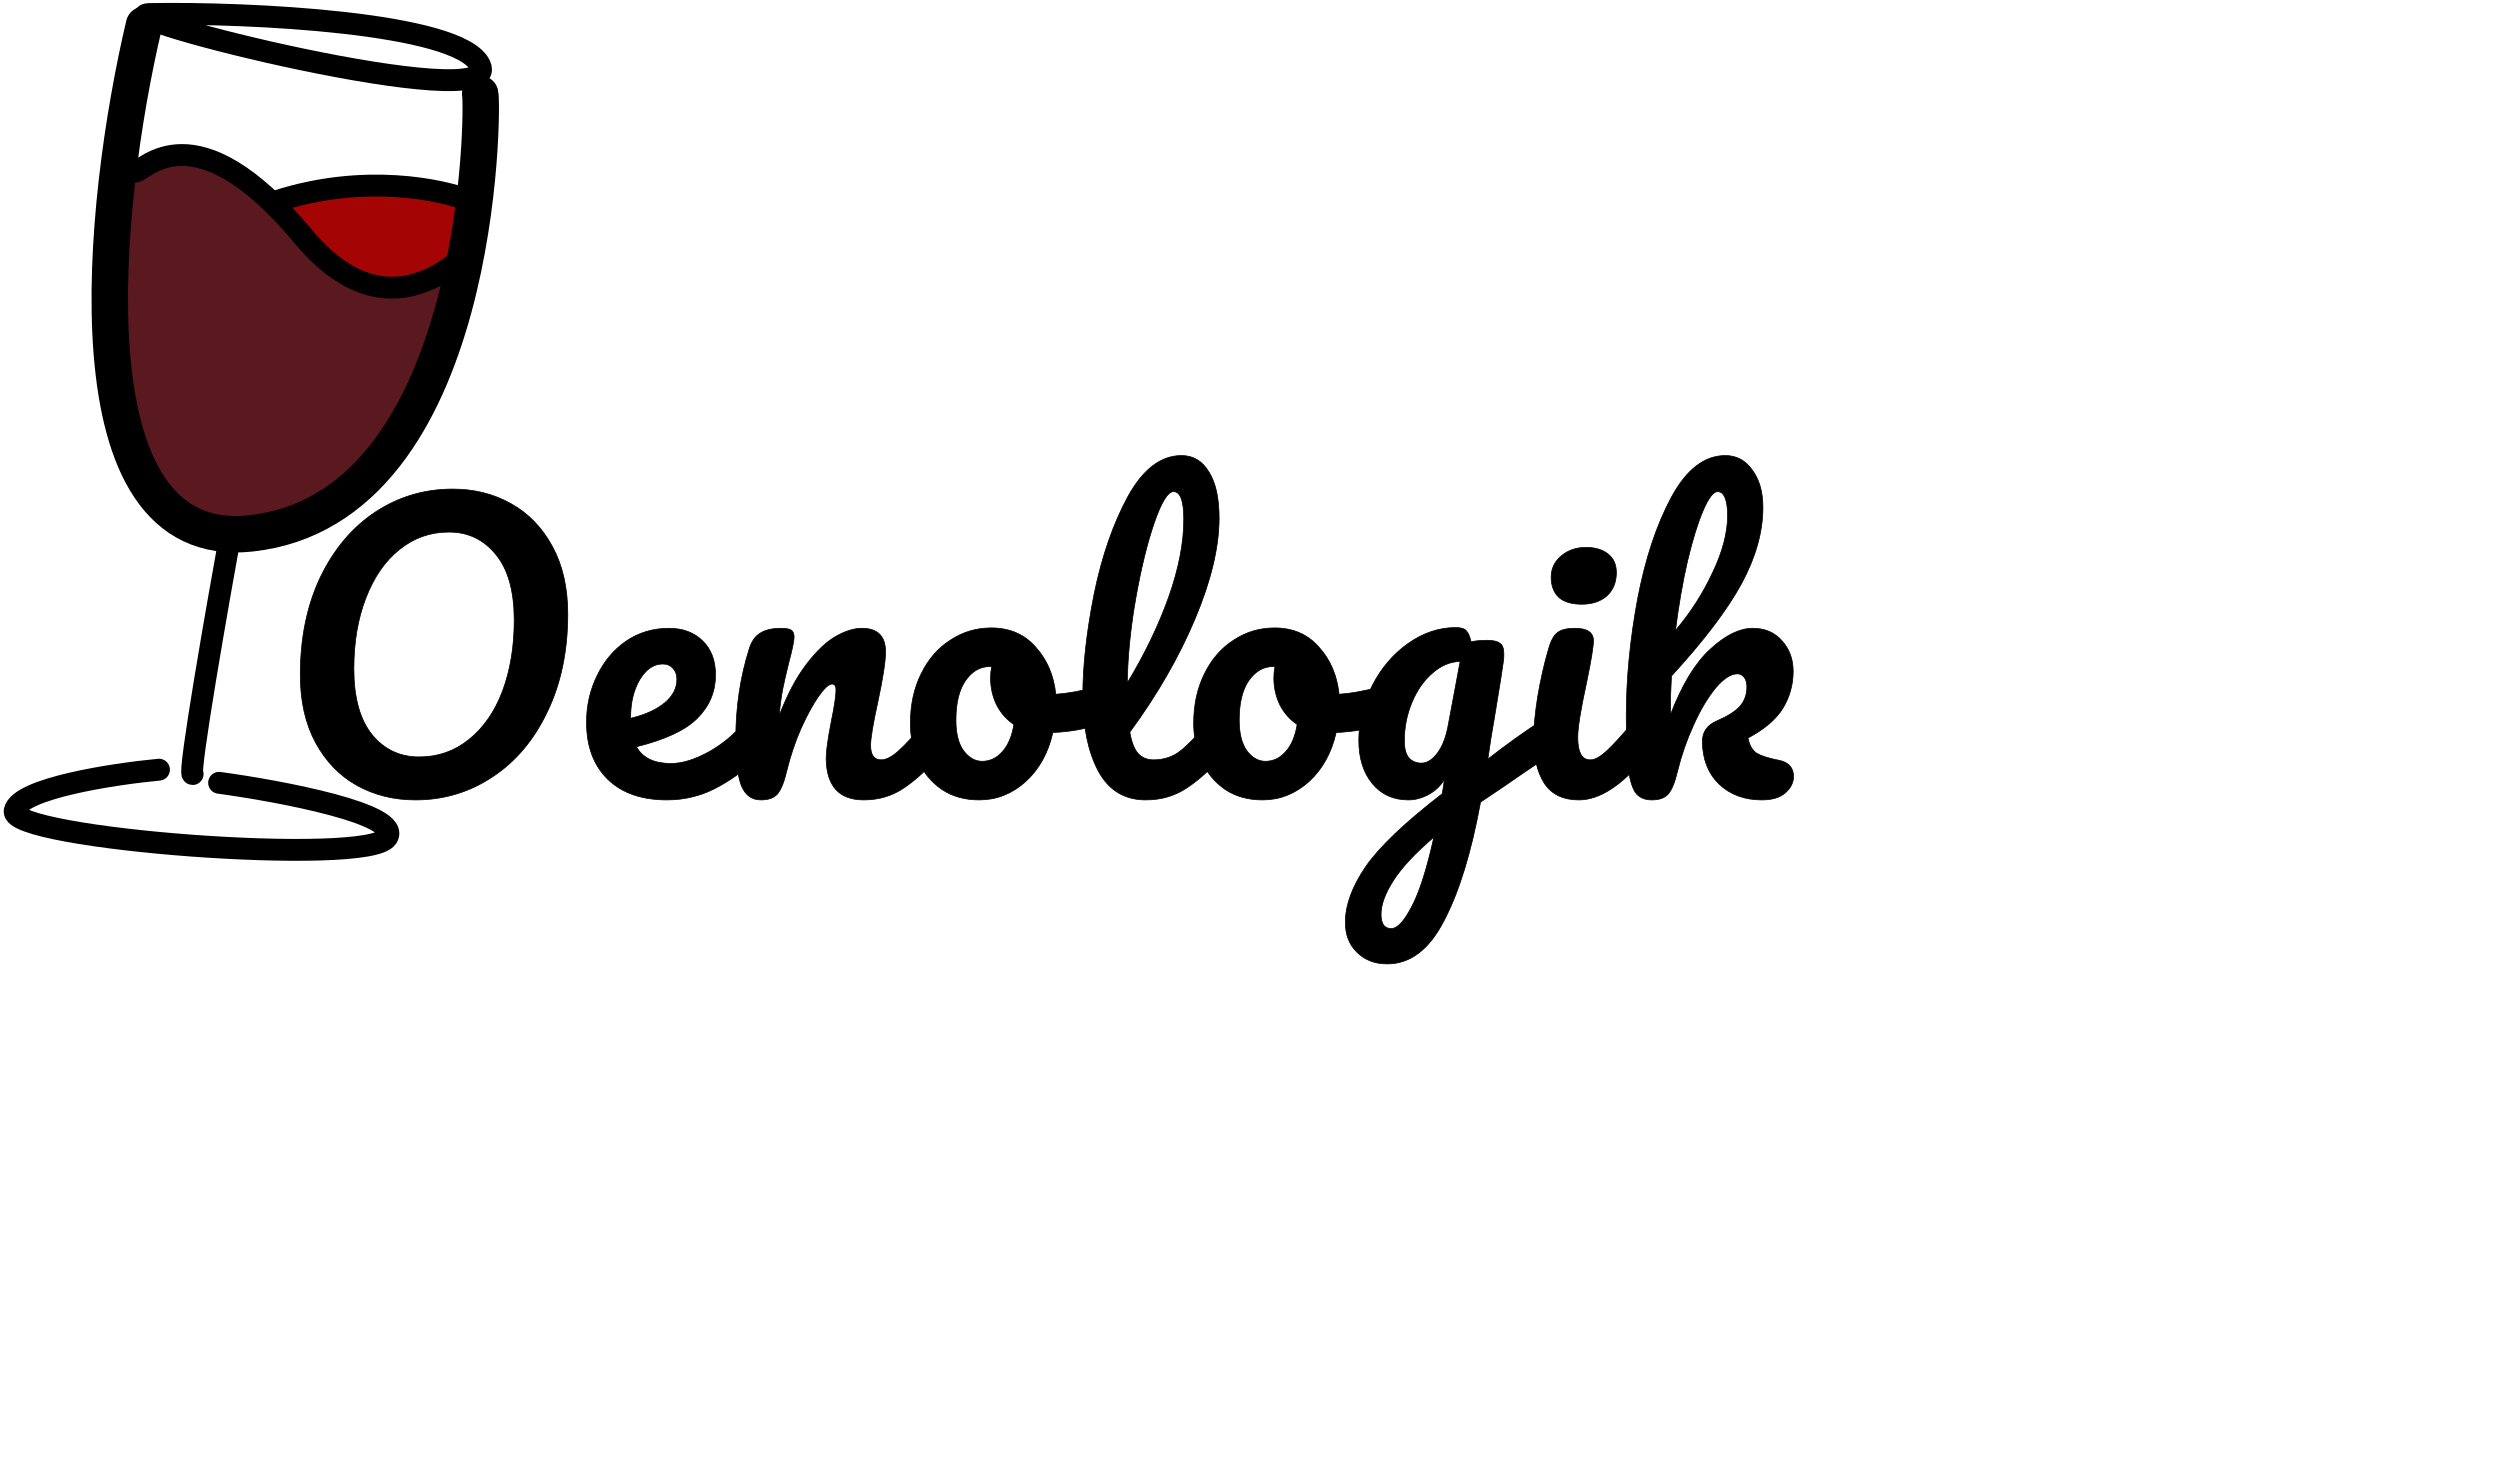 <svg width="3430" height="2003" viewBox="0 0 3430 2003" fill="none" xmlns="http://www.w3.org/2000/svg">
<g filter="url(#filter0_bd_4_14)">
<g filter="url(#filter1_d_4_14)">
<path d="M300.596 1066C386.096 1077.67 551.896 1109 531.096 1141C505.096 1181 12.096 1143 20.096 1104.5C26.496 1073.7 154.763 1054 218.096 1048" stroke="black" stroke-width="30" stroke-linecap="round" stroke-linejoin="round"/>
</g>
<path d="M318.781 714C297.947 828.667 257.881 1058 264.281 1058" stroke="black" stroke-width="30" stroke-linecap="round" stroke-linejoin="round"/>
<path d="M207.425 15.241C338.99 12.94 629.55 26.456 658.362 85.122C694.378 158.454 123.553 15.039 207.425 15.241Z" stroke="black" stroke-width="30" stroke-linecap="round" stroke-linejoin="round"/>
<path d="M651.596 268.5C578.396 226.1 442.096 250.833 383.096 268.5C372.096 334.5 503.596 385 516.596 391C526.996 395.8 606.263 378.667 644.596 369.5L651.596 268.5Z" fill="#A40404" stroke="white"/>
<path d="M646.096 272C607.096 255.833 499.196 233.2 379.596 272" stroke="black" stroke-width="30" stroke-linecap="round" stroke-linejoin="round"/>
<path d="M468.596 373C308.596 165.8 195.93 197 159.596 238.5L148.596 402L172.596 616L287.096 736.5L506.096 662C550.096 558.833 634.496 356.6 620.096 373C605.696 389.4 513.096 379.833 468.596 373Z" fill="#59191F" stroke="white"/>
<g filter="url(#filter2_d_4_14)">
<path d="M197.645 26C140.039 270.103 88.629 751.421 343.836 723.866C662.845 689.422 662.845 135.322 658.826 120.846" stroke="black" stroke-width="50" stroke-linecap="round" stroke-linejoin="round"/>
</g>
<path d="M185.596 231.5C197.596 231.5 266.596 141 416.096 320.5C565.596 500 682.596 264 626.096 383" stroke="black" stroke-width="30" stroke-linecap="round" stroke-linejoin="round"/>
</g>
<g filter="url(#filter3_dd_4_14)">
<path d="M570 1089.5C540.333 1089.5 513.5 1082.83 489.5 1069.5C465.833 1056.17 447 1036.67 433 1011C419 985 412 954 412 918C412 867.333 421.167 822.667 439.5 784C458.167 745.333 483.333 715.5 515 694.5C547 673.5 582.333 663 621 663C650.667 663 677.333 669.667 701 683C725 696.333 744 716 758 742C772 767.667 779 798.5 779 834.5C779 885.167 769.667 929.833 751 968.5C732.667 1007.17 707.5 1037 675.5 1058C643.833 1079 608.667 1089.5 570 1089.5ZM575 1030.5C601 1030.5 623.833 1022.5 643.5 1006.5C663.5 990.5 678.833 968.333 689.5 940C700.167 911.333 705.5 879 705.5 843C705.5 803.333 697.167 773.333 680.5 753C663.833 732.333 642.333 722 616 722C590.333 722 567.667 730 548 746C528.333 761.667 513 783.833 502 812.5C491 840.833 485.5 873.167 485.5 909.5C485.5 949.167 493.833 979.333 510.5 1000C527.167 1020.33 548.667 1030.5 575 1030.5ZM1035.2 975.5C1039.54 975.5 1042.87 977.5 1045.2 981.5C1047.87 985.5 1049.2 991 1049.2 998C1049.2 1011.33 1046.04 1021.67 1039.7 1029C1027.37 1044 1009.87 1057.83 987.203 1070.5C964.87 1083.17 940.87 1089.5 915.203 1089.5C880.203 1089.5 853.036 1080 833.703 1061C814.37 1042 804.703 1016 804.703 983C804.703 960 809.536 938.667 819.203 919C828.87 899 842.203 883.167 859.203 871.5C876.536 859.833 896.036 854 917.703 854C937.036 854 952.536 859.833 964.203 871.5C975.87 882.833 981.703 898.333 981.703 918C981.703 941 973.37 960.833 956.703 977.5C940.37 993.833 912.536 1006.83 873.203 1016.5C881.536 1031.83 897.37 1039.5 920.703 1039.5C935.703 1039.5 952.703 1034.33 971.703 1024C991.036 1013.33 1007.7 999.5 1021.7 982.5C1025.7 977.833 1030.2 975.5 1035.2 975.5ZM909.203 903C896.87 903 886.37 910.167 877.703 924.5C869.37 938.833 865.203 956.167 865.203 976.5V977.5C884.87 972.833 900.37 965.833 911.703 956.5C923.036 947.167 928.703 936.333 928.703 924C928.703 917.667 926.87 912.667 923.203 909C919.87 905 915.203 903 909.203 903ZM1043.99 1089.5C1031.33 1089.5 1022.33 1082.83 1016.99 1069.5C1011.99 1056.17 1009.49 1034.83 1009.49 1005.5C1009.49 962.167 1015.66 921 1027.99 882C1030.99 872.333 1035.83 865.333 1042.49 861C1049.49 856.333 1059.16 854 1071.49 854C1078.16 854 1082.83 854.833 1085.49 856.5C1088.16 858.167 1089.49 861.333 1089.49 866C1089.49 871.333 1086.99 883.333 1081.99 902C1078.66 915.333 1075.99 927 1073.99 937C1071.99 947 1070.33 959.333 1068.99 974C1079.99 945.333 1092.33 922 1105.99 904C1119.66 886 1132.99 873.167 1145.99 865.5C1159.33 857.833 1171.49 854 1182.49 854C1204.16 854 1214.99 864.833 1214.99 886.5C1214.99 899.5 1211.33 923 1203.99 957C1197.66 986 1194.49 1005.17 1194.49 1014.5C1194.49 1027.83 1199.33 1034.5 1208.99 1034.5C1215.66 1034.5 1223.49 1030.5 1232.49 1022.5C1241.83 1014.17 1254.16 1000.83 1269.49 982.5C1273.49 977.833 1277.99 975.5 1282.99 975.5C1287.33 975.5 1290.66 977.5 1292.99 981.5C1295.66 985.5 1296.99 991 1296.99 998C1296.99 1011.33 1293.83 1021.67 1287.49 1029C1273.16 1046.67 1257.66 1061.17 1240.99 1072.5C1224.66 1083.83 1205.99 1089.5 1184.99 1089.5C1167.99 1089.5 1155.16 1084.67 1146.49 1075C1137.83 1065 1133.49 1050.67 1133.49 1032C1133.49 1022.67 1135.83 1006 1140.49 982C1144.83 961 1146.99 946.5 1146.99 938.5C1146.99 933.167 1145.16 930.5 1141.49 930.5C1137.16 930.5 1130.99 936.167 1122.99 947.5C1115.33 958.5 1107.33 973.167 1098.99 991.5C1090.99 1009.83 1084.49 1029.17 1079.49 1049.5C1075.83 1065.17 1071.49 1075.83 1066.49 1081.5C1061.83 1086.83 1054.33 1089.5 1043.99 1089.5ZM1511.54 933.5C1515.87 933.5 1519.21 935.667 1521.54 940C1523.87 944.333 1525.04 949.833 1525.04 956.5C1525.04 972.5 1520.21 982 1510.54 985C1490.54 992 1468.54 996 1444.54 997C1438.21 1025 1425.71 1047.5 1407.04 1064.5C1388.37 1081.17 1367.21 1089.5 1343.54 1089.5C1323.54 1089.5 1306.37 1084.67 1292.04 1075C1278.04 1065.33 1267.37 1052.5 1260.04 1036.5C1252.71 1020.5 1249.04 1003.17 1249.04 984.5C1249.04 959.167 1253.87 936.667 1263.54 917C1273.21 897 1286.54 881.5 1303.54 870.5C1320.54 859.167 1339.37 853.5 1360.04 853.5C1385.37 853.5 1405.71 862.333 1421.04 880C1436.71 897.333 1445.87 918.833 1448.54 944.5C1464.21 943.5 1482.87 940.167 1504.54 934.5C1507.21 933.833 1509.54 933.5 1511.54 933.5ZM1347.54 1036.5C1358.21 1036.5 1367.37 1032.17 1375.04 1023.5C1383.04 1014.83 1388.37 1002.33 1391.04 986C1380.71 979 1372.71 969.833 1367.04 958.5C1361.71 947.167 1359.04 935.167 1359.04 922.5C1359.04 917.167 1359.54 911.833 1360.54 906.5H1358.04C1344.71 906.5 1333.54 913 1324.54 926C1315.87 938.667 1311.54 956.667 1311.54 980C1311.54 998.333 1315.04 1012.33 1322.04 1022C1329.37 1031.67 1337.87 1036.5 1347.54 1036.5ZM1671.63 975.5C1675.96 975.5 1679.29 977.5 1681.63 981.5C1684.29 985.5 1685.63 991 1685.63 998C1685.63 1011.33 1682.46 1021.67 1676.13 1029C1661.79 1046.67 1646.13 1061.17 1629.13 1072.5C1612.46 1083.83 1593.46 1089.5 1572.13 1089.5C1542.79 1089.5 1520.96 1076.17 1506.63 1049.5C1492.63 1022.83 1485.63 988.333 1485.63 946C1485.63 905.333 1490.79 859 1501.13 807C1511.79 755 1527.29 710.333 1547.63 673C1568.29 635.667 1592.79 617 1621.13 617C1637.13 617 1649.63 624.5 1658.63 639.5C1667.96 654.167 1672.63 675.333 1672.63 703C1672.63 742.667 1661.63 788.667 1639.63 841C1617.63 893.333 1587.79 945.167 1550.13 996.5C1552.46 1010.17 1556.29 1020 1561.63 1026C1566.96 1031.67 1573.96 1034.5 1582.63 1034.5C1596.29 1034.5 1608.29 1030.67 1618.63 1023C1628.96 1015 1642.13 1001.5 1658.13 982.5C1662.13 977.833 1666.63 975.5 1671.63 975.5ZM1610.13 666.5C1602.46 666.5 1593.79 680.333 1584.13 708C1574.46 735.667 1565.96 770 1558.63 811C1551.29 852 1547.29 891.333 1546.63 929C1570.29 890 1589.13 851 1603.13 812C1617.13 772.667 1624.13 736.833 1624.13 704.5C1624.13 679.167 1619.46 666.5 1610.13 666.5ZM1900.21 933.5C1904.54 933.5 1907.88 935.667 1910.21 940C1912.54 944.333 1913.71 949.833 1913.71 956.5C1913.71 972.5 1908.88 982 1899.21 985C1879.21 992 1857.21 996 1833.21 997C1826.88 1025 1814.38 1047.5 1795.71 1064.5C1777.04 1081.17 1755.88 1089.5 1732.21 1089.5C1712.21 1089.5 1695.04 1084.67 1680.71 1075C1666.71 1065.33 1656.04 1052.5 1648.71 1036.5C1641.38 1020.5 1637.71 1003.17 1637.71 984.5C1637.71 959.167 1642.54 936.667 1652.21 917C1661.88 897 1675.21 881.5 1692.21 870.5C1709.21 859.167 1728.04 853.5 1748.71 853.5C1774.04 853.5 1794.38 862.333 1809.71 880C1825.38 897.333 1834.54 918.833 1837.21 944.5C1852.88 943.5 1871.54 940.167 1893.21 934.5C1895.88 933.833 1898.21 933.5 1900.21 933.5ZM1736.21 1036.5C1746.88 1036.5 1756.04 1032.17 1763.71 1023.5C1771.71 1014.83 1777.04 1002.33 1779.71 986C1769.38 979 1761.38 969.833 1755.71 958.5C1750.38 947.167 1747.71 935.167 1747.71 922.5C1747.71 917.167 1748.21 911.833 1749.21 906.5H1746.71C1733.38 906.5 1722.21 913 1713.21 926C1704.54 938.667 1700.21 956.667 1700.21 980C1700.21 998.333 1703.71 1012.33 1710.71 1022C1718.04 1031.67 1726.54 1036.5 1736.21 1036.5ZM2126.8 976.5C2131.13 976.5 2134.46 978.667 2136.8 983C2139.46 987 2140.8 992.167 2140.8 998.5C2140.8 1006.17 2139.63 1012.17 2137.3 1016.5C2134.96 1020.83 2131.3 1024.67 2126.3 1028C2097.63 1047.33 2076.63 1061.67 2063.3 1071L2031.3 1092.5C2018.63 1161.5 2001.96 1215.67 1981.3 1255C1960.96 1294.67 1934.96 1314.5 1903.3 1314.5C1886.3 1314.5 1872.46 1309.17 1861.8 1298.5C1851.13 1288.17 1845.8 1274.5 1845.8 1257.5C1845.8 1233.83 1855.13 1208.33 1873.8 1181C1892.46 1154 1927.46 1120.67 1978.8 1081L1981.8 1061.5C1976.13 1070.5 1968.63 1077.5 1959.3 1082.5C1950.3 1087.17 1941.3 1089.5 1932.3 1089.5C1911.63 1089.5 1895.13 1082 1882.8 1067C1870.46 1052 1864.3 1032.33 1864.3 1008C1864.3 981.333 1870.46 956.167 1882.8 932.5C1895.13 908.5 1911.46 889.333 1931.8 875C1952.46 860.333 1974.3 853 1997.3 853C2004.63 853 2009.46 854.5 2011.8 857.5C2014.46 860.167 2016.63 865.167 2018.3 872.5C2024.63 871.167 2031.96 870.5 2040.3 870.5C2048.63 870.5 2054.46 871.833 2057.8 874.5C2061.46 876.833 2063.3 881.667 2063.3 889C2063.3 893 2063.13 896.167 2062.8 898.5C2061.46 908.833 2057.3 935 2050.3 977C2048.96 985 2047.46 993.833 2045.8 1003.5C2044.46 1012.83 2042.96 1022.83 2041.3 1033.5C2066.96 1013.5 2091.63 995.833 2115.3 980.5C2119.63 977.833 2123.46 976.5 2126.8 976.5ZM1950.3 1039C1957.96 1039 1965.3 1034.33 1972.3 1025C1979.3 1015.67 1984.3 1002.33 1987.3 985L2003.3 899.5C1989.63 899.833 1976.96 905.167 1965.3 915.5C1953.63 925.5 1944.3 938.833 1937.3 955.5C1930.3 972.167 1926.8 989.833 1926.8 1008.5C1926.8 1018.83 1928.8 1026.5 1932.8 1031.5C1937.13 1036.5 1942.96 1039 1950.3 1039ZM1908.8 1266C1917.13 1266 1926.46 1256 1936.8 1236C1947.46 1216 1957.63 1184.17 1967.3 1140.5C1941.63 1162.5 1923.13 1182.33 1911.8 1200C1900.46 1217.67 1894.8 1233.17 1894.8 1246.5C1894.8 1252.17 1895.8 1256.83 1897.8 1260.5C1900.13 1264.17 1903.8 1266 1908.8 1266ZM2170.18 821C2156.18 821 2145.68 817.833 2138.68 811.5C2131.68 804.833 2128.18 795.667 2128.18 784C2128.18 772.333 2132.68 762.667 2141.68 755C2151.02 747 2162.52 743 2176.18 743C2188.52 743 2198.52 746 2206.18 752C2213.85 758 2217.68 766.5 2217.68 777.5C2217.68 790.833 2213.35 801.5 2204.68 809.5C2196.02 817.167 2184.52 821 2170.18 821ZM2166.18 1089.5C2144.52 1089.5 2128.68 1081.83 2118.68 1066.5C2109.02 1051.17 2104.18 1030.83 2104.18 1005.5C2104.18 990.5 2106.02 971.333 2109.68 948C2113.68 924.333 2118.68 902.333 2124.68 882C2127.68 871.333 2131.68 864 2136.68 860C2141.68 856 2149.68 854 2160.68 854C2177.68 854 2186.18 859.667 2186.18 871C2186.18 879.333 2183.02 898.667 2176.68 929C2168.68 965.667 2164.68 990.5 2164.68 1003.5C2164.68 1013.5 2166.02 1021.17 2168.68 1026.5C2171.35 1031.83 2175.85 1034.5 2182.18 1034.5C2188.18 1034.5 2195.68 1030.33 2204.68 1022C2213.68 1013.67 2225.68 1000.5 2240.68 982.5C2244.68 977.833 2249.18 975.5 2254.18 975.5C2258.52 975.5 2261.85 977.5 2264.18 981.5C2266.85 985.5 2268.18 991 2268.18 998C2268.18 1011.33 2265.02 1021.67 2258.68 1029C2225.68 1069.33 2194.85 1089.5 2166.18 1089.5ZM2440.23 1035C2453.9 1037.67 2460.73 1045.17 2460.73 1057.5C2460.73 1065.83 2456.9 1073.33 2449.23 1080C2441.9 1086.33 2431.23 1089.5 2417.23 1089.5C2393.23 1089.5 2373.56 1082.17 2358.23 1067.5C2343.23 1052.5 2335.73 1033 2335.73 1009C2335.73 996 2342.4 986.667 2355.73 981C2370.4 974.667 2380.9 968 2387.23 961C2393.56 953.667 2396.73 944.833 2396.73 934.5C2396.73 928.5 2395.4 924 2392.73 921C2390.4 918 2387.4 916.5 2383.73 916.5C2374.73 916.5 2364.73 923 2353.73 936C2343.06 949 2333.06 965.833 2323.73 986.5C2314.4 1006.83 2307.06 1027.83 2301.73 1049.5C2298.06 1065.17 2293.73 1075.83 2288.73 1081.5C2284.06 1086.83 2276.56 1089.5 2266.23 1089.5C2255.9 1089.5 2248.23 1085.83 2243.23 1078.5C2238.56 1070.83 2235.4 1059.17 2233.73 1043.5C2232.06 1027.83 2231.23 1004.83 2231.23 974.5C2231.23 923.167 2236.4 869.667 2246.73 814C2257.4 758.333 2272.9 711.667 2293.23 674C2313.9 636 2338.56 617 2367.23 617C2382.56 617 2394.9 623.667 2404.23 637C2413.9 650 2418.73 667 2418.73 688C2418.73 721.667 2408.9 756.667 2389.23 793C2369.56 829 2337.56 871.167 2293.23 919.5C2292.23 936.833 2291.73 954.667 2291.73 973C2307.73 931.333 2326.06 901.167 2346.73 882.5C2367.4 863.5 2386.73 854 2404.73 854C2421.4 854 2434.73 859.667 2444.73 871C2455.06 882.333 2460.23 896.333 2460.23 913C2460.23 931.333 2455.56 948.167 2446.23 963.5C2436.9 978.833 2420.9 992.5 2398.23 1004.5C2400.23 1014.5 2404.23 1021.5 2410.23 1025.5C2416.56 1029.17 2426.56 1032.33 2440.23 1035ZM2356.73 666.5C2350.73 666.5 2344.06 675.167 2336.73 692.5C2329.4 709.5 2322.23 732.667 2315.23 762C2308.56 791 2303.06 822.667 2298.73 857C2319.4 832.667 2336.4 806.167 2349.73 777.5C2363.4 748.833 2370.23 722.833 2370.23 699.5C2370.23 688.833 2369.06 680.667 2366.73 675C2364.4 669.333 2361.06 666.5 2356.73 666.5Z" fill="black"/>
<path d="M489.5 1069.5L489.255 1069.94L489.257 1069.94L489.5 1069.5ZM433 1011L432.56 1011.24L432.561 1011.24L433 1011ZM439.5 784L439.05 783.783L439.048 783.786L439.5 784ZM515 694.5L514.726 694.082L514.724 694.083L515 694.5ZM701 683L700.755 683.436L700.757 683.437L701 683ZM758 742L757.56 742.237L757.561 742.239L758 742ZM751 968.5L750.55 968.283L750.548 968.286L751 968.5ZM675.5 1058L675.226 1057.58L675.224 1057.58L675.5 1058ZM643.5 1006.5L643.188 1006.11L643.184 1006.11L643.5 1006.5ZM689.5 940L689.968 940.176L689.969 940.174L689.5 940ZM680.5 753L680.111 753.314L680.113 753.317L680.5 753ZM548 746L548.312 746.391L548.316 746.388L548 746ZM502 812.5L502.466 812.681L502.467 812.679L502 812.5ZM510.5 1000L510.111 1000.31L510.113 1000.32L510.5 1000ZM570 1089C540.411 1089 513.663 1082.35 489.743 1069.06L489.257 1069.94C513.337 1083.31 540.255 1090 570 1090V1089ZM489.745 1069.06C466.167 1055.78 447.398 1036.35 433.439 1010.76L432.561 1011.24C446.602 1036.98 465.5 1056.55 489.255 1069.94L489.745 1069.06ZM433.44 1010.76C419.487 984.85 412.5 953.935 412.5 918H411.5C411.5 954.065 418.513 985.15 432.56 1011.24L433.44 1010.76ZM412.5 918C412.5 867.394 421.656 822.803 439.952 784.214L439.048 783.786C420.678 822.531 411.5 867.273 411.5 918H412.5ZM439.95 784.217C458.583 745.621 483.694 715.861 515.276 694.917L514.724 694.083C482.973 715.139 457.75 745.046 439.05 783.783L439.95 784.217ZM515.274 694.918C547.192 673.972 582.43 663.5 621 663.5V662.5C582.237 662.5 546.808 673.028 514.726 694.082L515.274 694.918ZM621 663.5C650.589 663.5 677.17 670.148 700.755 683.436L701.245 682.564C677.497 669.185 650.745 662.5 621 662.5V663.5ZM700.757 683.437C724.667 696.72 743.602 716.315 757.56 742.237L758.44 741.763C744.398 715.685 725.333 695.946 701.243 682.563L700.757 683.437ZM757.561 742.239C771.513 767.818 778.5 798.565 778.5 834.5H779.5C779.5 798.435 772.487 767.516 758.439 741.761L757.561 742.239ZM778.5 834.5C778.5 885.105 769.178 929.695 750.55 968.283L751.45 968.717C770.155 929.972 779.5 885.228 779.5 834.5H778.5ZM750.548 968.286C732.249 1006.88 707.14 1036.64 675.226 1057.58L675.774 1058.42C707.86 1037.36 733.084 1007.45 751.452 968.714L750.548 968.286ZM675.224 1057.58C643.64 1078.53 608.57 1089 570 1089V1090C608.763 1090 644.026 1079.47 675.776 1058.42L675.224 1057.58ZM575 1031C601.112 1031 624.057 1022.96 643.816 1006.89L643.184 1006.11C623.609 1022.04 600.888 1030 575 1030V1031ZM643.812 1006.89C663.894 990.825 679.275 968.578 689.968 940.176L689.032 939.824C678.391 968.089 663.106 990.175 643.188 1006.11L643.812 1006.89ZM689.969 940.174C700.659 911.443 706 879.049 706 843H705C705 878.951 699.674 911.224 689.031 939.826L689.969 940.174ZM706 843C706 803.274 697.656 773.141 680.887 752.683L680.113 753.317C696.678 773.525 705 803.393 705 843H706ZM680.889 752.686C664.129 731.903 642.486 721.5 616 721.5V722.5C642.181 722.5 663.538 732.764 680.111 753.314L680.889 752.686ZM616 721.5C590.22 721.5 567.441 729.539 547.684 745.612L548.316 746.388C567.892 730.461 590.447 722.5 616 722.5V721.5ZM547.688 745.609C527.938 761.342 512.558 783.589 501.533 812.321L502.467 812.679C513.442 784.077 528.729 761.991 548.312 746.391L547.688 745.609ZM501.534 812.319C490.508 840.72 485 873.117 485 909.5H486C486 873.217 491.492 840.947 502.466 812.681L501.534 812.319ZM485 909.5C485 949.227 493.345 979.524 510.111 1000.31L510.889 999.686C494.322 979.143 486 949.107 486 909.5H485ZM510.113 1000.32C526.875 1020.77 548.517 1031 575 1031V1030C548.816 1030 527.458 1019.9 510.887 999.683L510.113 1000.32ZM1045.2 981.5L1044.77 981.752L1044.78 981.765L1044.79 981.777L1045.2 981.5ZM1039.7 1029L1039.32 1028.67L1039.32 1028.68L1039.7 1029ZM987.203 1070.5L986.959 1070.06L986.956 1070.07L987.203 1070.5ZM833.703 1061L834.054 1060.64L833.703 1061ZM819.203 919L819.652 919.221L819.653 919.218L819.203 919ZM859.203 871.5L858.924 871.085L858.92 871.088L859.203 871.5ZM964.203 871.5L963.85 871.854L963.855 871.859L964.203 871.5ZM956.703 977.5L956.35 977.146L956.703 977.5ZM873.203 1016.5L873.084 1016.01L872.454 1016.17L872.764 1016.74L873.203 1016.5ZM971.703 1024L971.942 1024.44L971.945 1024.44L971.703 1024ZM1021.7 982.5L1021.32 982.175L1021.32 982.182L1021.7 982.5ZM877.703 924.5L877.275 924.241L877.271 924.249L877.703 924.5ZM865.203 977.5H864.703V978.133L865.319 977.987L865.203 977.5ZM911.703 956.5L911.385 956.114L911.703 956.5ZM923.203 909L922.819 909.32L922.834 909.338L922.85 909.354L923.203 909ZM1035.2 976C1039.34 976 1042.52 977.893 1044.77 981.752L1045.64 981.248C1043.22 977.107 1039.73 975 1035.2 975V976ZM1044.79 981.777C1047.38 985.666 1048.7 991.056 1048.7 998H1049.7C1049.7 990.944 1048.36 985.334 1045.62 981.223L1044.79 981.777ZM1048.7 998C1048.7 1011.26 1045.55 1021.46 1039.32 1028.67L1040.08 1029.33C1046.52 1021.87 1049.7 1011.41 1049.7 998H1048.7ZM1039.32 1028.68C1027.03 1043.62 1009.59 1057.42 986.959 1070.06L987.447 1070.94C1010.15 1058.25 1027.71 1044.38 1040.09 1029.32L1039.32 1028.68ZM986.956 1070.07C964.698 1082.69 940.783 1089 915.203 1089V1090C940.956 1090 965.041 1083.64 987.45 1070.93L986.956 1070.07ZM915.203 1089C880.294 1089 853.268 1079.53 834.054 1060.64L833.353 1061.36C852.804 1080.47 880.112 1090 915.203 1090V1089ZM834.054 1060.64C814.836 1041.76 805.203 1015.9 805.203 983H804.203C804.203 1016.1 813.904 1042.24 833.353 1061.36L834.054 1060.64ZM805.203 983C805.203 960.073 810.021 938.815 819.652 919.221L818.754 918.779C809.052 938.518 804.203 959.927 804.203 983H805.203ZM819.653 919.218C829.285 899.29 842.563 883.526 859.486 871.912L858.92 871.088C841.843 882.807 828.454 898.71 818.753 918.782L819.653 919.218ZM859.482 871.915C876.73 860.306 896.132 854.5 917.703 854.5V853.5C895.941 853.5 876.343 859.361 858.924 871.085L859.482 871.915ZM917.703 854.5C936.928 854.5 952.293 860.297 963.85 871.854L964.557 871.146C952.78 859.37 937.145 853.5 917.703 853.5V854.5ZM963.855 871.859C975.405 883.079 981.203 898.438 981.203 918H982.203C982.203 898.229 976.335 882.588 964.552 871.141L963.855 871.859ZM981.203 918C981.203 940.864 972.925 960.571 956.35 977.146L957.057 977.854C973.815 961.096 982.203 941.136 982.203 918H981.203ZM956.35 977.146C940.113 993.383 912.387 1006.36 873.084 1016.01L873.322 1016.99C912.686 1007.31 940.627 994.284 957.057 977.854L956.35 977.146ZM872.764 1016.74C881.214 1032.29 897.258 1040 920.703 1040V1039C897.482 1039 881.859 1031.38 873.642 1016.26L872.764 1016.74ZM920.703 1040C935.815 1040 952.899 1034.8 971.942 1024.44L971.464 1023.56C952.507 1033.87 935.591 1039 920.703 1039V1040ZM971.945 1024.44C991.333 1013.74 1008.05 999.867 1022.09 982.818L1021.32 982.182C1007.36 999.133 990.74 1012.93 971.462 1023.56L971.945 1024.44ZM1022.08 982.825C1026.01 978.242 1030.38 976 1035.2 976V975C1030.02 975 1025.39 977.425 1021.32 982.175L1022.08 982.825ZM909.203 902.5C896.634 902.5 885.996 909.818 877.275 924.241L878.131 924.759C886.743 910.515 897.105 903.5 909.203 903.5V902.5ZM877.271 924.249C868.884 938.674 864.703 956.098 864.703 976.5H865.703C865.703 956.235 869.855 938.993 878.135 924.751L877.271 924.249ZM864.703 976.5V977.5H865.703V976.5H864.703ZM865.319 977.987C885.033 973.308 900.611 966.283 912.021 956.886L911.385 956.114C900.129 965.384 884.707 972.358 865.088 977.013L865.319 977.987ZM912.021 956.886C923.445 947.478 929.203 936.512 929.203 924H928.203C928.203 936.155 922.628 946.856 911.385 956.114L912.021 956.886ZM929.203 924C929.203 917.565 927.337 912.427 923.557 908.646L922.85 909.354C926.402 912.906 928.203 917.768 928.203 924H929.203ZM923.587 908.68C920.144 904.548 915.326 902.5 909.203 902.5V903.5C915.08 903.5 919.596 905.452 922.819 909.32L923.587 908.68ZM1016.99 1069.5L1016.52 1069.68L1016.53 1069.69L1016.99 1069.5ZM1027.99 882L1028.47 882.151L1028.47 882.148L1027.99 882ZM1042.49 861L1042.76 861.419L1042.77 861.416L1042.49 861ZM1081.99 902L1081.51 901.871L1081.51 901.879L1081.99 902ZM1068.99 974L1068.49 973.955L1069.46 974.179L1068.99 974ZM1105.99 904L1105.59 903.698L1105.99 904ZM1145.99 865.5L1145.74 865.066L1145.74 865.069L1145.99 865.5ZM1203.99 957L1204.48 957.107L1204.48 957.105L1203.99 957ZM1232.49 1022.5L1232.82 1022.87L1232.83 1022.87L1232.49 1022.5ZM1269.49 982.5L1269.11 982.175L1269.11 982.179L1269.49 982.5ZM1292.99 981.5L1292.56 981.752L1292.57 981.765L1292.58 981.777L1292.99 981.5ZM1287.49 1029L1287.11 1028.67L1287.11 1028.68L1287.1 1028.68L1287.49 1029ZM1240.99 1072.5L1240.71 1072.09L1240.71 1072.09L1240.99 1072.5ZM1146.49 1075L1146.11 1075.33L1146.12 1075.33L1146.49 1075ZM1140.49 982L1140 981.899L1140 981.905L1140.49 982ZM1122.99 947.5L1122.58 947.212L1122.58 947.214L1122.99 947.5ZM1098.99 991.5L1098.54 991.293L1098.53 991.3L1098.99 991.5ZM1079.49 1049.5L1079.01 1049.38L1079.01 1049.39L1079.49 1049.5ZM1066.49 1081.5L1066.12 1081.17L1066.12 1081.17L1066.49 1081.5ZM1043.99 1089C1037.75 1089 1032.44 1087.36 1028.04 1084.1C1023.63 1080.83 1020.1 1075.92 1017.46 1069.31L1016.53 1069.69C1019.22 1076.41 1022.85 1081.5 1027.44 1084.9C1032.04 1088.31 1037.57 1090 1043.99 1090V1089ZM1017.46 1069.32C1012.49 1056.08 1009.99 1034.82 1009.99 1005.5H1008.99C1008.99 1034.84 1011.49 1056.25 1016.52 1069.68L1017.46 1069.32ZM1009.99 1005.5C1009.99 962.215 1016.15 921.099 1028.47 882.151L1027.52 881.849C1015.17 920.901 1008.99 962.119 1008.99 1005.5H1009.99ZM1028.47 882.148C1031.44 872.562 1036.22 865.673 1042.76 861.419L1042.22 860.581C1035.43 864.993 1030.54 872.105 1027.51 881.852L1028.47 882.148ZM1042.77 861.416C1049.66 856.824 1059.21 854.5 1071.49 854.5V853.5C1059.1 853.5 1049.33 855.843 1042.21 860.584L1042.77 861.416ZM1071.49 854.5C1078.15 854.5 1082.69 855.338 1085.23 856.924L1085.76 856.076C1082.96 854.329 1078.17 853.5 1071.49 853.5V854.5ZM1085.23 856.924C1087.68 858.46 1088.99 861.416 1088.99 866H1089.99C1089.99 861.251 1088.63 857.873 1085.76 856.076L1085.23 856.924ZM1088.99 866C1088.99 868.611 1088.38 872.9 1087.13 878.898C1085.88 884.885 1084.01 892.542 1081.51 901.871L1082.48 902.129C1084.98 892.791 1086.85 885.115 1088.11 879.102C1089.36 873.1 1089.99 868.723 1089.99 866H1088.99ZM1081.51 901.879C1078.17 915.217 1075.5 926.892 1073.5 936.902L1074.48 937.098C1076.48 927.108 1079.15 915.449 1082.48 902.121L1081.51 901.879ZM1073.5 936.902C1071.5 946.925 1069.83 959.277 1068.49 973.955L1069.49 974.045C1070.82 959.389 1072.49 947.075 1074.48 937.098L1073.5 936.902ZM1069.46 974.179C1080.45 945.542 1092.76 922.254 1106.39 904.302L1105.59 903.698C1091.89 921.746 1079.54 945.125 1068.53 973.821L1069.46 974.179ZM1106.39 904.302C1120.04 886.331 1133.32 873.552 1146.25 865.931L1145.74 865.069C1132.66 872.781 1119.28 885.669 1105.59 903.698L1106.39 904.302ZM1146.24 865.933C1159.53 858.294 1171.61 854.5 1182.49 854.5V853.5C1171.38 853.5 1159.12 857.373 1145.74 865.067L1146.24 865.933ZM1182.49 854.5C1193.25 854.5 1201.22 857.189 1206.51 862.479C1211.8 867.768 1214.49 875.744 1214.49 886.5H1215.49C1215.49 875.59 1212.76 867.315 1207.22 861.771C1201.68 856.228 1193.4 853.5 1182.49 853.5V854.5ZM1214.49 886.5C1214.49 899.439 1210.84 922.89 1203.5 956.895L1204.48 957.105C1211.81 923.11 1215.49 899.561 1215.49 886.5H1214.49ZM1203.5 956.893C1197.17 985.882 1193.99 1005.1 1193.99 1014.5H1194.99C1194.99 1005.23 1198.14 986.118 1204.48 957.107L1203.5 956.893ZM1193.99 1014.5C1193.99 1021.21 1195.21 1026.34 1197.71 1029.79C1200.24 1033.28 1204.03 1035 1208.99 1035V1034C1204.29 1034 1200.83 1032.39 1198.52 1029.21C1196.19 1026 1194.99 1021.12 1194.99 1014.5H1193.99ZM1208.99 1035C1215.85 1035 1223.8 1030.9 1232.82 1022.87L1232.16 1022.13C1223.19 1030.1 1215.47 1034 1208.99 1034V1035ZM1232.83 1022.87C1242.19 1014.51 1254.54 1001.16 1269.88 982.821L1269.11 982.179C1253.78 1000.51 1241.46 1013.82 1232.16 1022.13L1232.83 1022.87ZM1269.87 982.825C1273.8 978.242 1278.17 976 1282.99 976V975C1277.81 975 1273.18 977.425 1269.11 982.175L1269.87 982.825ZM1282.99 976C1287.13 976 1290.31 977.893 1292.56 981.752L1293.42 981.248C1291.01 977.107 1287.52 975 1282.99 975V976ZM1292.58 981.777C1295.17 985.666 1296.49 991.056 1296.49 998H1297.49C1297.49 990.944 1296.15 985.334 1293.41 981.223L1292.58 981.777ZM1296.49 998C1296.49 1011.26 1293.34 1021.46 1287.11 1028.67L1287.87 1029.33C1294.31 1021.87 1297.49 1011.41 1297.49 998H1296.49ZM1287.1 1028.68C1272.8 1046.32 1257.33 1060.78 1240.71 1072.09L1241.27 1072.91C1257.99 1061.55 1273.52 1047.01 1287.88 1029.32L1287.1 1028.68ZM1240.71 1072.09C1224.46 1083.36 1205.9 1089 1184.99 1089V1090C1206.09 1090 1224.86 1084.31 1241.28 1072.91L1240.71 1072.09ZM1184.99 1089C1168.09 1089 1155.41 1084.2 1146.86 1074.67L1146.12 1075.33C1154.91 1085.14 1167.9 1090 1184.99 1090V1089ZM1146.87 1074.67C1138.31 1064.79 1133.99 1050.6 1133.99 1032H1132.99C1132.99 1050.74 1137.34 1065.21 1146.11 1075.33L1146.87 1074.67ZM1133.99 1032C1133.99 1022.72 1136.32 1006.1 1140.98 982.095L1140 981.905C1135.34 1005.9 1132.99 1022.61 1132.99 1032H1133.99ZM1140.98 982.101C1145.31 961.105 1147.49 946.558 1147.49 938.5H1146.49C1146.49 946.442 1144.34 960.895 1140 981.899L1140.98 982.101ZM1147.49 938.5C1147.49 935.792 1147.03 933.672 1146.03 932.217C1145.01 930.728 1143.46 930 1141.49 930V931C1143.19 931 1144.4 931.605 1145.21 932.783C1146.04 933.995 1146.49 935.875 1146.49 938.5H1147.49ZM1141.49 930C1139.13 930 1136.38 931.533 1133.28 934.382C1130.16 937.25 1126.59 941.532 1122.58 947.212L1123.4 947.788C1127.39 942.134 1130.91 937.917 1133.96 935.118C1137.02 932.301 1139.52 931 1141.49 931V930ZM1122.58 947.214C1114.89 958.248 1106.88 972.944 1098.54 991.293L1099.45 991.707C1107.77 973.389 1115.76 958.752 1123.4 947.786L1122.58 947.214ZM1098.53 991.3C1090.52 1009.66 1084.01 1029.02 1079.01 1049.38L1079.98 1049.62C1084.97 1029.31 1091.46 1010.01 1099.45 991.7L1098.53 991.3ZM1079.01 1049.39C1075.34 1065.04 1071.03 1075.6 1066.12 1081.17L1066.87 1081.83C1071.96 1076.06 1076.31 1065.29 1079.98 1049.61L1079.01 1049.39ZM1066.12 1081.17C1061.58 1086.35 1054.25 1089 1043.99 1089V1090C1054.4 1090 1062.07 1087.31 1066.87 1081.83L1066.12 1081.17ZM1521.54 940L1521.1 940.237L1521.54 940ZM1510.54 985L1510.39 984.522L1510.38 984.525L1510.37 984.528L1510.54 985ZM1444.54 997L1444.52 996.5L1444.14 996.516L1444.05 996.89L1444.54 997ZM1407.04 1064.5L1407.37 1064.87L1407.38 1064.87L1407.04 1064.5ZM1292.04 1075L1291.75 1075.41L1291.76 1075.41L1292.04 1075ZM1263.54 917L1263.99 917.221L1263.99 917.218L1263.54 917ZM1303.54 870.5L1303.81 870.92L1303.82 870.916L1303.54 870.5ZM1421.04 880L1420.66 880.328L1420.67 880.335L1421.04 880ZM1448.54 944.5L1448.04 944.552L1448.09 945.03L1448.57 944.999L1448.54 944.5ZM1504.54 934.5L1504.42 934.015L1504.41 934.016L1504.54 934.5ZM1375.04 1023.5L1374.67 1023.16L1374.66 1023.17L1375.04 1023.5ZM1391.04 986L1391.53 986.081L1391.58 985.765L1391.32 985.586L1391.04 986ZM1367.04 958.5L1366.59 958.713L1366.59 958.724L1367.04 958.5ZM1360.54 906.5L1361.03 906.592L1361.14 906H1360.54V906.5ZM1324.54 926L1324.13 925.715L1324.13 925.718L1324.54 926ZM1322.04 1022L1321.63 1022.29L1321.64 1022.3L1322.04 1022ZM1511.54 934C1515.66 934 1518.84 936.039 1521.1 940.237L1521.98 939.763C1519.57 935.294 1516.08 933 1511.54 933V934ZM1521.1 940.237C1523.38 944.476 1524.54 949.888 1524.54 956.5H1525.54C1525.54 949.779 1524.36 944.19 1521.98 939.763L1521.1 940.237ZM1524.54 956.5C1524.54 964.457 1523.34 970.745 1520.97 975.398C1518.61 980.035 1515.09 983.065 1510.39 984.522L1510.69 985.478C1515.66 983.935 1519.39 980.715 1521.86 975.852C1524.33 971.005 1525.54 964.543 1525.54 956.5H1524.54ZM1510.37 984.528C1490.43 991.51 1468.48 995.502 1444.52 996.5L1444.56 997.5C1468.6 996.498 1490.65 992.49 1510.7 985.472L1510.37 984.528ZM1444.05 996.89C1437.74 1024.8 1425.28 1047.21 1406.7 1064.13L1407.38 1064.87C1426.13 1047.79 1438.67 1025.2 1445.03 997.11L1444.05 996.89ZM1406.71 1064.13C1388.13 1080.72 1367.08 1089 1343.54 1089V1090C1367.34 1090 1388.62 1081.62 1407.37 1064.87L1406.71 1064.13ZM1343.54 1089C1323.62 1089 1306.56 1084.19 1292.32 1074.59L1291.76 1075.41C1306.19 1085.15 1323.46 1090 1343.54 1090V1089ZM1292.32 1074.59C1278.4 1064.97 1267.79 1052.21 1260.49 1036.29L1259.58 1036.71C1266.95 1052.79 1277.68 1065.69 1291.75 1075.41L1292.32 1074.59ZM1260.49 1036.29C1253.19 1020.36 1249.54 1003.1 1249.54 984.5H1248.54C1248.54 1003.23 1252.22 1020.64 1259.58 1036.71L1260.49 1036.29ZM1249.54 984.5C1249.54 959.231 1254.36 936.809 1263.99 917.221L1263.09 916.779C1253.39 936.525 1248.54 959.102 1248.54 984.5H1249.54ZM1263.99 917.218C1273.62 897.292 1286.89 881.865 1303.81 870.92L1303.27 870.08C1286.18 881.135 1272.79 896.708 1263.09 916.782L1263.99 917.218ZM1303.82 870.916C1320.73 859.638 1339.47 854 1360.04 854V853C1339.27 853 1320.34 858.695 1303.26 870.084L1303.82 870.916ZM1360.04 854C1385.24 854 1405.43 862.78 1420.66 880.328L1421.42 879.672C1405.98 861.886 1385.5 853 1360.04 853V854ZM1420.67 880.335C1436.26 897.582 1445.38 918.979 1448.04 944.552L1449.04 944.448C1446.36 918.688 1437.16 897.085 1421.41 879.665L1420.67 880.335ZM1448.57 944.999C1464.28 943.996 1482.98 940.655 1504.67 934.984L1504.41 934.016C1482.77 939.678 1464.13 943.004 1448.51 944.001L1448.57 944.999ZM1504.66 934.985C1507.3 934.325 1509.59 934 1511.54 934V933C1509.49 933 1507.11 933.342 1504.42 934.015L1504.66 934.985ZM1347.54 1037C1358.36 1037 1367.66 1032.59 1375.41 1023.83L1374.66 1023.17C1367.08 1031.74 1358.05 1036 1347.54 1036V1037ZM1375.41 1023.84C1383.49 1015.08 1388.86 1002.47 1391.53 986.081L1390.55 985.919C1387.89 1002.19 1382.58 1014.59 1374.67 1023.16L1375.41 1023.84ZM1391.32 985.586C1381.06 978.635 1373.12 969.534 1367.49 958.276L1366.59 958.724C1372.3 970.132 1380.35 979.365 1390.76 986.414L1391.32 985.586ZM1367.49 958.287C1362.19 947.021 1359.54 935.094 1359.54 922.5H1358.54C1358.54 935.239 1361.22 947.312 1366.59 958.713L1367.49 958.287ZM1359.54 922.5C1359.54 917.198 1360.04 911.896 1361.03 906.592L1360.05 906.408C1359.04 911.771 1358.54 917.135 1358.54 922.5H1359.54ZM1360.54 906H1358.04V907H1360.54V906ZM1358.04 906C1344.51 906 1333.2 912.609 1324.13 925.715L1324.95 926.285C1333.88 913.391 1344.9 907 1358.04 907V906ZM1324.13 925.718C1315.38 938.5 1311.04 956.615 1311.04 980H1312.04C1312.04 956.718 1316.36 938.833 1324.95 926.282L1324.13 925.718ZM1311.04 980C1311.04 998.386 1314.55 1012.51 1321.63 1022.29L1322.44 1021.71C1315.53 1012.16 1312.04 998.281 1312.04 980H1311.04ZM1321.64 1022.3C1329.04 1032.06 1337.68 1037 1347.54 1037V1036C1338.07 1036 1329.7 1031.28 1322.44 1021.7L1321.64 1022.3ZM1681.62 981.5L1681.19 981.752L1681.2 981.765L1681.21 981.777L1681.62 981.5ZM1676.12 1029L1675.75 1028.67L1675.74 1028.68L1675.74 1028.68L1676.12 1029ZM1629.12 1072.5L1628.85 1072.08L1628.84 1072.09L1629.12 1072.5ZM1506.62 1049.5L1506.18 1049.73L1506.18 1049.74L1506.62 1049.5ZM1501.12 807L1500.64 806.9L1500.63 806.903L1501.12 807ZM1547.62 673L1547.19 672.758L1547.19 672.761L1547.62 673ZM1658.62 639.5L1658.2 639.757L1658.2 639.768L1658.62 639.5ZM1639.62 841L1639.16 840.806L1639.62 841ZM1550.12 996.5L1549.72 996.204L1549.6 996.375L1549.63 996.584L1550.12 996.5ZM1561.62 1026L1561.25 1026.33L1561.26 1026.34L1561.26 1026.34L1561.62 1026ZM1618.62 1023L1618.92 1023.4L1618.93 1023.4L1618.62 1023ZM1658.12 982.5L1657.75 982.175L1657.74 982.178L1658.12 982.5ZM1584.12 708L1583.65 707.835L1584.12 708ZM1558.62 811L1558.13 810.912L1558.62 811ZM1546.62 929L1546.13 928.991L1546.09 930.842L1547.05 929.259L1546.62 929ZM1603.12 812L1603.6 812.169L1603.6 812.168L1603.12 812ZM1671.62 976C1675.77 976 1678.94 977.893 1681.19 981.752L1682.06 981.248C1679.64 977.107 1676.15 975 1671.62 975V976ZM1681.21 981.777C1683.8 985.666 1685.12 991.056 1685.12 998H1686.12C1686.12 990.944 1684.78 985.334 1682.04 981.223L1681.21 981.777ZM1685.12 998C1685.12 1011.26 1681.98 1021.46 1675.75 1028.67L1676.5 1029.33C1682.94 1021.87 1686.12 1011.41 1686.12 998H1685.12ZM1675.74 1028.68C1661.43 1046.32 1645.8 1060.78 1628.85 1072.08L1629.4 1072.92C1646.45 1061.55 1662.15 1047.02 1676.51 1029.32L1675.74 1028.68ZM1628.84 1072.09C1612.27 1083.36 1593.36 1089 1572.12 1089V1090C1593.55 1090 1612.65 1084.31 1629.41 1072.91L1628.84 1072.09ZM1572.12 1089C1557.54 1089 1544.84 1085.69 1534.01 1079.07C1523.18 1072.46 1514.2 1062.53 1507.07 1049.26L1506.18 1049.74C1513.39 1063.13 1522.48 1073.21 1533.49 1079.93C1544.5 1086.65 1557.38 1090 1572.12 1090V1089ZM1507.07 1049.27C1493.12 1022.7 1486.12 988.283 1486.12 946H1485.12C1485.12 988.383 1492.13 1022.97 1506.18 1049.73L1507.07 1049.27ZM1486.12 946C1486.12 905.374 1491.29 859.074 1501.62 807.097L1500.63 806.903C1490.3 858.926 1485.12 905.292 1485.12 946H1486.12ZM1501.61 807.1C1512.27 755.137 1527.76 710.52 1548.06 673.239L1547.19 672.761C1526.82 710.147 1511.31 754.863 1500.64 806.9L1501.61 807.1ZM1548.06 673.242C1568.69 635.98 1593.06 617.5 1621.12 617.5V616.5C1592.53 616.5 1567.89 635.353 1547.19 672.758L1548.06 673.242ZM1621.12 617.5C1636.93 617.5 1649.28 624.891 1658.2 639.757L1659.05 639.243C1649.97 624.109 1637.32 616.5 1621.12 616.5V617.5ZM1658.2 639.768C1667.46 654.32 1672.12 675.377 1672.12 703H1673.12C1673.12 675.29 1668.45 654.013 1659.05 639.232L1658.2 639.768ZM1672.12 703C1672.12 742.578 1661.15 788.51 1639.16 840.806L1640.09 841.194C1662.1 788.823 1673.12 742.755 1673.12 703H1672.12ZM1639.16 840.806C1617.18 893.099 1587.37 944.899 1549.72 996.204L1550.53 996.796C1588.22 945.435 1618.07 893.567 1640.09 841.194L1639.16 840.806ZM1549.63 996.584C1551.97 1010.28 1555.83 1020.23 1561.25 1026.33L1562 1025.67C1556.76 1019.77 1552.95 1010.05 1550.62 996.416L1549.63 996.584ZM1561.26 1026.34C1566.7 1032.12 1573.84 1035 1582.62 1035V1034C1574.08 1034 1567.22 1031.21 1561.99 1025.66L1561.26 1026.34ZM1582.62 1035C1596.39 1035 1608.5 1031.14 1618.92 1023.4L1618.33 1022.6C1608.09 1030.2 1596.19 1034 1582.62 1034V1035ZM1618.93 1023.4C1629.31 1015.36 1642.5 1001.83 1658.51 982.822L1657.74 982.178C1641.75 1001.17 1628.61 1014.64 1618.32 1022.6L1618.93 1023.4ZM1658.5 982.825C1662.43 978.242 1666.8 976 1671.62 976V975C1666.45 975 1661.82 977.425 1657.75 982.175L1658.5 982.825ZM1610.12 666C1608.05 666 1605.96 666.937 1603.86 668.712C1601.77 670.487 1599.63 673.128 1597.45 676.61C1593.09 683.573 1588.49 693.99 1583.65 707.835L1584.6 708.165C1589.43 694.344 1593.99 684.01 1598.3 677.14C1600.45 673.705 1602.52 671.159 1604.51 669.475C1606.5 667.793 1608.37 667 1610.12 667V666ZM1583.65 707.835C1573.97 735.535 1565.47 769.896 1558.13 810.912L1559.12 811.088C1566.45 770.104 1574.94 735.799 1584.6 708.165L1583.65 707.835ZM1558.13 810.912C1550.8 851.935 1546.79 891.295 1546.13 928.991L1547.12 929.009C1547.79 891.371 1551.79 852.065 1559.12 811.088L1558.13 810.912ZM1547.05 929.259C1570.73 890.234 1589.58 851.203 1603.6 812.169L1602.65 811.831C1588.67 850.797 1569.85 889.766 1546.2 928.741L1547.05 929.259ZM1603.6 812.168C1617.61 772.795 1624.62 736.904 1624.62 704.5H1623.62C1623.62 736.762 1616.64 772.538 1602.65 811.832L1603.6 812.168ZM1624.62 704.5C1624.62 691.817 1623.46 682.245 1621.09 675.827C1619.91 672.615 1618.42 670.16 1616.59 668.504C1614.74 666.839 1612.58 666 1610.12 666V667C1612.33 667 1614.26 667.745 1615.91 669.246C1617.58 670.757 1619.01 673.051 1620.16 676.173C1622.46 682.422 1623.62 691.85 1623.62 704.5H1624.62ZM1910.21 940L1909.77 940.237L1910.21 940ZM1899.21 985L1899.06 984.522L1899.05 984.525L1899.05 984.528L1899.21 985ZM1833.21 997L1833.19 996.5L1832.81 996.516L1832.72 996.89L1833.21 997ZM1795.71 1064.5L1796.04 1064.87L1796.05 1064.87L1795.71 1064.5ZM1680.71 1075L1680.43 1075.41L1680.43 1075.41L1680.71 1075ZM1652.21 917L1652.66 917.221L1652.66 917.218L1652.21 917ZM1692.21 870.5L1692.48 870.92L1692.49 870.916L1692.21 870.5ZM1809.71 880L1809.33 880.328L1809.34 880.335L1809.71 880ZM1837.21 944.5L1836.71 944.552L1836.76 945.03L1837.24 944.999L1837.21 944.5ZM1893.21 934.5L1893.09 934.015L1893.08 934.016L1893.21 934.5ZM1763.71 1023.5L1763.34 1023.16L1763.34 1023.17L1763.71 1023.5ZM1779.71 986L1780.2 986.081L1780.26 985.765L1779.99 985.586L1779.71 986ZM1755.71 958.5L1755.26 958.713L1755.26 958.724L1755.71 958.5ZM1749.21 906.5L1749.7 906.592L1749.81 906H1749.21V906.5ZM1713.21 926L1712.8 925.715L1712.8 925.718L1713.21 926ZM1710.71 1022L1710.31 1022.29L1710.31 1022.3L1710.71 1022ZM1900.21 934C1904.33 934 1907.51 936.039 1909.77 940.237L1910.65 939.763C1908.25 935.294 1904.76 933 1900.21 933V934ZM1909.77 940.237C1912.05 944.476 1913.21 949.888 1913.21 956.5H1914.21C1914.21 949.779 1913.04 944.19 1910.65 939.763L1909.77 940.237ZM1913.21 956.5C1913.21 964.457 1912.01 970.745 1909.64 975.398C1907.28 980.035 1903.76 983.065 1899.06 984.522L1899.36 985.478C1904.33 983.935 1908.06 980.715 1910.53 975.852C1913 971.005 1914.21 964.543 1914.21 956.5H1913.21ZM1899.05 984.528C1879.1 991.51 1857.15 995.502 1833.19 996.5L1833.23 997.5C1857.27 996.498 1879.32 992.49 1899.38 985.472L1899.05 984.528ZM1832.72 996.89C1826.41 1024.8 1813.96 1047.21 1795.37 1064.13L1796.05 1064.87C1814.8 1047.79 1827.35 1025.2 1833.7 997.11L1832.72 996.89ZM1795.38 1064.13C1776.8 1080.72 1755.75 1089 1732.21 1089V1090C1756.01 1090 1777.29 1081.62 1796.04 1064.87L1795.38 1064.13ZM1732.21 1089C1712.29 1089 1695.23 1084.19 1680.99 1074.59L1680.43 1075.41C1694.86 1085.15 1712.13 1090 1732.21 1090V1089ZM1680.99 1074.59C1667.07 1064.97 1656.46 1052.21 1649.17 1036.29L1648.26 1036.71C1655.63 1052.79 1666.35 1065.69 1680.43 1075.41L1680.99 1074.59ZM1649.17 1036.29C1641.86 1020.36 1638.21 1003.1 1638.21 984.5H1637.21C1637.21 1003.23 1640.89 1020.64 1648.26 1036.71L1649.17 1036.29ZM1638.21 984.5C1638.21 959.231 1643.03 936.809 1652.66 917.221L1651.76 916.779C1642.06 936.525 1637.21 959.102 1637.21 984.5H1638.21ZM1652.66 917.218C1662.29 897.292 1675.57 881.865 1692.48 870.92L1691.94 870.08C1674.85 881.135 1661.46 896.708 1651.76 916.782L1652.66 917.218ZM1692.49 870.916C1709.41 859.638 1728.14 854 1748.71 854V853C1727.95 853 1709.02 858.695 1691.93 870.084L1692.49 870.916ZM1748.71 854C1773.91 854 1794.1 862.78 1809.33 880.328L1810.09 879.672C1794.65 861.886 1774.18 853 1748.71 853V854ZM1809.34 880.335C1824.93 897.582 1834.06 918.979 1836.71 944.552L1837.71 944.448C1835.03 918.688 1825.83 897.085 1810.08 879.665L1809.34 880.335ZM1837.24 944.999C1852.95 943.996 1871.65 940.655 1893.34 934.984L1893.08 934.016C1871.44 939.678 1852.8 943.004 1837.18 944.001L1837.24 944.999ZM1893.33 934.985C1895.97 934.325 1898.26 934 1900.21 934V933C1898.16 933 1895.78 933.342 1893.09 934.015L1893.33 934.985ZM1736.21 1037C1747.03 1037 1756.33 1032.59 1764.09 1023.83L1763.34 1023.17C1755.76 1031.74 1746.72 1036 1736.21 1036V1037ZM1764.08 1023.84C1772.17 1015.08 1777.53 1002.47 1780.2 986.081L1779.22 985.919C1776.56 1002.19 1771.26 1014.59 1763.34 1023.16L1764.08 1023.84ZM1779.99 985.586C1769.73 978.635 1761.79 969.534 1756.16 958.276L1755.26 958.724C1760.97 970.132 1769.03 979.365 1779.43 986.414L1779.99 985.586ZM1756.16 958.287C1750.86 947.021 1748.21 935.094 1748.21 922.5H1747.21C1747.21 935.239 1749.89 947.312 1755.26 958.713L1756.16 958.287ZM1748.21 922.5C1748.21 917.198 1748.71 911.896 1749.7 906.592L1748.72 906.408C1747.71 911.771 1747.21 917.135 1747.21 922.5H1748.21ZM1749.21 906H1746.71V907H1749.21V906ZM1746.71 906C1733.18 906 1721.87 912.609 1712.8 925.715L1713.62 926.285C1722.55 913.391 1733.57 907 1746.71 907V906ZM1712.8 925.718C1704.05 938.5 1699.71 956.615 1699.71 980H1700.71C1700.71 956.718 1705.04 938.833 1713.62 926.282L1712.8 925.718ZM1699.71 980C1699.71 998.386 1703.22 1012.51 1710.31 1022.29L1711.12 1021.71C1704.2 1012.16 1700.71 998.281 1700.71 980H1699.71ZM1710.31 1022.3C1717.71 1032.06 1726.35 1037 1736.21 1037V1036C1726.74 1036 1718.37 1031.28 1711.11 1021.7L1710.31 1022.3ZM2136.8 983L2136.36 983.237L2136.37 983.258L2136.38 983.277L2136.8 983ZM2137.3 1016.5L2137.74 1016.74L2137.3 1016.5ZM2126.3 1028L2126.02 1027.58L2126.02 1027.59L2126.3 1028ZM2063.3 1071L2063.58 1071.42L2063.58 1071.41L2063.3 1071ZM2031.3 1092.5L2031.02 1092.08L2030.84 1092.2L2030.81 1092.41L2031.3 1092.5ZM1981.3 1255L1980.85 1254.77L1980.85 1254.77L1981.3 1255ZM1861.8 1298.5L1862.15 1298.15L1862.14 1298.14L1861.8 1298.5ZM1873.8 1181L1873.39 1180.72L1873.38 1180.72L1873.8 1181ZM1978.8 1081L1979.1 1081.4L1979.26 1081.27L1979.29 1081.08L1978.8 1081ZM1981.8 1061.5L1982.29 1061.58L1981.37 1061.23L1981.8 1061.5ZM1959.3 1082.5L1959.53 1082.94L1959.53 1082.94L1959.3 1082.5ZM1882.8 1067L1883.18 1066.68L1882.8 1067ZM1882.8 932.5L1883.24 932.731L1883.24 932.729L1882.8 932.5ZM1931.8 875L1932.08 875.409L1932.09 875.408L1931.8 875ZM2011.8 857.5L2011.4 857.807L2011.42 857.832L2011.44 857.854L2011.8 857.5ZM2018.3 872.5L2017.81 872.611L2017.92 873.091L2018.4 872.989L2018.3 872.5ZM2057.8 874.5L2057.48 874.89L2057.51 874.907L2057.53 874.922L2057.8 874.5ZM2062.8 898.5L2062.3 898.429L2062.3 898.436L2062.8 898.5ZM2050.3 977L2049.8 976.918L2050.3 977ZM2045.8 1003.5L2045.3 1003.42L2045.3 1003.42L2045.3 1003.43L2045.8 1003.5ZM2041.3 1033.5L2040.8 1033.42L2040.61 1034.67L2041.6 1033.89L2041.3 1033.5ZM2115.3 980.5L2115.03 980.074L2115.03 980.08L2115.3 980.5ZM1972.3 1025L1972.7 1025.3L1972.3 1025ZM1987.3 985L1986.81 984.908L1986.8 984.915L1987.3 985ZM2003.3 899.5L2003.79 899.592L2003.9 898.985L2003.28 899L2003.3 899.5ZM1965.3 915.5L1965.62 915.88L1965.63 915.874L1965.3 915.5ZM1937.3 955.5L1937.76 955.694L1937.3 955.5ZM1932.8 1031.5L1932.41 1031.81L1932.41 1031.82L1932.42 1031.83L1932.8 1031.5ZM1936.8 1236L1936.36 1235.76L1936.35 1235.77L1936.8 1236ZM1967.3 1140.5L1967.79 1140.61L1968.11 1139.15L1966.97 1140.12L1967.3 1140.5ZM1911.8 1200L1912.22 1200.27L1911.8 1200ZM1897.8 1260.5L1897.36 1260.74L1897.37 1260.75L1897.38 1260.77L1897.8 1260.5ZM2126.8 977C2130.92 977 2134.1 979.039 2136.36 983.237L2137.24 982.763C2134.83 978.294 2131.34 976 2126.8 976V977ZM2136.38 983.277C2138.98 987.173 2140.3 992.235 2140.3 998.5H2141.3C2141.3 992.099 2139.95 986.827 2137.21 982.723L2136.38 983.277ZM2140.3 998.5C2140.3 1006.13 2139.13 1012.03 2136.86 1016.26L2137.74 1016.74C2140.13 1012.3 2141.3 1006.21 2141.3 998.5H2140.3ZM2136.86 1016.26C2134.57 1020.51 2130.97 1024.29 2126.02 1027.58L2126.57 1028.42C2131.63 1025.05 2135.36 1021.16 2137.74 1016.74L2136.86 1016.26ZM2126.02 1027.59C2097.35 1046.92 2076.35 1061.25 2063.01 1070.59L2063.58 1071.41C2076.91 1062.08 2097.91 1047.75 2126.58 1028.41L2126.02 1027.59ZM2063.02 1070.58L2031.02 1092.08L2031.58 1092.92L2063.58 1071.42L2063.02 1070.58ZM2030.81 1092.41C2018.14 1161.39 2001.49 1215.5 1980.85 1254.77L1981.74 1255.23C2002.44 1215.84 2019.12 1161.61 2031.79 1092.59L2030.81 1092.41ZM1980.85 1254.77C1960.56 1294.35 1934.7 1314 1903.3 1314V1315C1935.22 1315 1961.36 1294.98 1981.74 1255.23L1980.85 1254.77ZM1903.3 1314C1886.41 1314 1872.71 1308.71 1862.15 1298.15L1861.44 1298.85C1872.22 1309.63 1886.18 1315 1903.3 1315V1314ZM1862.14 1298.14C1851.59 1287.92 1846.3 1274.39 1846.3 1257.5H1845.3C1845.3 1274.61 1850.67 1288.42 1861.45 1298.86L1862.14 1298.14ZM1846.3 1257.5C1846.3 1233.97 1855.58 1208.56 1874.21 1181.28L1873.38 1180.72C1854.68 1208.1 1845.3 1233.7 1845.3 1257.5H1846.3ZM1874.21 1181.28C1892.83 1154.35 1927.78 1121.06 1979.1 1081.4L1978.49 1080.6C1927.15 1120.28 1892.1 1153.65 1873.39 1180.72L1874.21 1181.28ZM1979.29 1081.08L1982.29 1061.58L1981.3 1061.42L1978.3 1080.92L1979.29 1081.08ZM1981.37 1061.23C1975.75 1070.16 1968.32 1077.1 1959.06 1082.06L1959.53 1082.94C1968.94 1077.9 1976.51 1070.84 1982.22 1061.77L1981.37 1061.23ZM1959.07 1082.06C1950.13 1086.69 1941.21 1089 1932.3 1089V1090C1941.39 1090 1950.46 1087.64 1959.53 1082.94L1959.07 1082.06ZM1932.3 1089C1911.77 1089 1895.41 1081.56 1883.18 1066.68L1882.41 1067.32C1894.85 1082.44 1911.49 1090 1932.3 1090V1089ZM1883.18 1066.68C1870.94 1051.79 1864.8 1032.25 1864.8 1008H1863.8C1863.8 1032.42 1869.99 1052.21 1882.41 1067.32L1883.18 1066.68ZM1864.8 1008C1864.8 981.414 1870.94 956.326 1883.24 932.731L1882.35 932.269C1869.98 956.007 1863.8 981.253 1863.8 1008H1864.8ZM1883.24 932.729C1895.54 908.794 1911.82 889.692 1932.08 875.409L1931.51 874.591C1911.1 888.975 1894.72 908.206 1882.35 932.271L1883.24 932.729ZM1932.09 875.408C1952.68 860.795 1974.41 853.5 1997.3 853.5V852.5C1974.18 852.5 1952.25 859.872 1931.51 874.592L1932.09 875.408ZM1997.3 853.5C2004.61 853.5 2009.22 855.004 2011.4 857.807L2012.19 857.193C2009.7 853.996 2004.65 852.5 1997.3 852.5V853.5ZM2011.44 857.854C2014 860.414 2016.15 865.294 2017.81 872.611L2018.78 872.389C2017.11 865.039 2014.92 859.919 2012.15 857.146L2011.44 857.854ZM2018.4 872.989C2024.69 871.665 2031.99 871 2040.3 871V870C2031.94 870 2024.57 870.669 2018.19 872.011L2018.4 872.989ZM2040.3 871C2048.61 871 2054.29 872.336 2057.48 874.89L2058.11 874.11C2054.64 871.33 2048.65 870 2040.3 870V871ZM2057.53 874.922C2060.97 877.114 2062.8 881.718 2062.8 889H2063.8C2063.8 881.615 2061.95 876.553 2058.07 874.078L2057.53 874.922ZM2062.8 889C2062.8 892.99 2062.63 896.13 2062.3 898.429L2063.29 898.571C2063.63 896.203 2063.8 893.01 2063.8 889H2062.8ZM2062.3 898.436C2060.97 908.758 2056.8 934.914 2049.8 976.918L2050.79 977.082C2057.79 935.086 2061.96 908.909 2063.29 898.564L2062.3 898.436ZM2049.8 976.918C2048.47 984.917 2046.97 993.749 2045.3 1003.42L2046.29 1003.58C2047.96 993.918 2049.46 985.083 2050.79 977.082L2049.8 976.918ZM2045.3 1003.43C2043.97 1012.76 2042.47 1022.76 2040.8 1033.42L2041.79 1033.58C2043.46 1022.91 2044.96 1012.91 2046.29 1003.57L2045.3 1003.43ZM2041.6 1033.89C2067.26 1013.9 2091.92 996.244 2115.57 980.92L2115.03 980.08C2091.34 995.423 2066.67 1013.1 2040.99 1033.11L2041.6 1033.89ZM2115.56 980.926C2119.85 978.284 2123.59 977 2126.8 977V976C2123.33 976 2119.41 977.383 2115.03 980.074L2115.56 980.926ZM1950.3 1039.5C1958.19 1039.5 1965.65 1034.69 1972.7 1025.3L1971.9 1024.7C1964.94 1033.98 1957.74 1038.5 1950.3 1038.5V1039.5ZM1972.7 1025.3C1979.76 1015.88 1984.78 1002.46 1987.79 985.085L1986.8 984.915C1983.81 1002.21 1978.83 1015.45 1971.9 1024.7L1972.7 1025.3ZM1987.79 985.092L2003.79 899.592L2002.81 899.408L1986.81 984.908L1987.79 985.092ZM2003.28 899C1989.48 899.337 1976.71 904.726 1964.97 915.126L1965.63 915.874C1977.22 905.608 1989.78 900.33 2003.31 900L2003.28 899ZM1964.97 915.12C1953.24 925.179 1943.86 938.581 1936.84 955.306L1937.76 955.694C1944.73 939.086 1954.02 925.821 1965.62 915.88L1964.97 915.12ZM1936.84 955.306C1929.81 972.036 1926.3 989.769 1926.3 1008.5H1927.3C1927.3 989.898 1930.78 972.297 1937.76 955.694L1936.84 955.306ZM1926.3 1008.5C1926.3 1018.88 1928.3 1026.68 1932.41 1031.81L1933.19 1031.19C1929.29 1026.32 1927.3 1018.78 1927.3 1008.5H1926.3ZM1932.42 1031.83C1936.86 1036.95 1942.84 1039.5 1950.3 1039.5V1038.5C1943.09 1038.5 1937.4 1036.05 1933.17 1031.17L1932.42 1031.83ZM1908.8 1266.5C1913.17 1266.5 1917.71 1263.88 1922.41 1258.84C1927.12 1253.79 1932.07 1246.25 1937.24 1236.23L1936.35 1235.77C1931.2 1245.75 1926.3 1253.21 1921.68 1258.16C1917.05 1263.12 1912.76 1265.5 1908.8 1265.5V1266.5ZM1937.24 1236.24C1947.94 1216.17 1958.12 1184.28 1967.79 1140.61L1966.81 1140.39C1957.14 1184.05 1946.99 1215.83 1936.36 1235.76L1937.24 1236.24ZM1966.97 1140.12C1941.29 1162.14 1922.75 1182.01 1911.38 1199.73L1912.22 1200.27C1923.51 1182.66 1941.97 1162.86 1967.62 1140.88L1966.97 1140.12ZM1911.38 1199.73C1900.02 1217.43 1894.3 1233.03 1894.3 1246.5H1895.3C1895.3 1233.3 1900.91 1217.9 1912.22 1200.27L1911.38 1199.73ZM1894.3 1246.5C1894.3 1252.22 1895.31 1256.98 1897.36 1260.74L1898.24 1260.26C1896.29 1256.69 1895.3 1252.11 1895.3 1246.5H1894.3ZM1897.38 1260.77C1899.82 1264.6 1903.66 1266.5 1908.8 1266.5V1265.5C1903.94 1265.5 1900.45 1263.73 1898.22 1260.23L1897.38 1260.77ZM2138.68 811.5L2138.34 811.862L2138.35 811.871L2138.68 811.5ZM2141.68 755L2142.01 755.381L2142.01 755.38L2141.68 755ZM2206.18 752L2205.88 752.394L2206.18 752ZM2204.68 809.5L2205.02 809.875L2205.02 809.867L2204.68 809.5ZM2118.68 1066.5L2118.26 1066.77L2118.26 1066.77L2118.68 1066.5ZM2109.68 948L2109.19 947.917L2109.19 947.922L2109.68 948ZM2124.68 882L2125.16 882.142L2125.16 882.135L2124.68 882ZM2176.68 929L2177.17 929.107L2177.17 929.102L2176.68 929ZM2204.68 1022L2204.34 1021.63L2204.68 1022ZM2240.68 982.5L2240.3 982.175L2240.3 982.18L2240.68 982.5ZM2264.18 981.5L2263.75 981.752L2263.76 981.765L2263.77 981.777L2264.18 981.5ZM2258.68 1029L2258.31 1028.67L2258.3 1028.68L2258.68 1029ZM2170.18 820.5C2156.25 820.5 2145.89 817.347 2139.02 811.129L2138.35 811.871C2145.48 818.32 2156.12 821.5 2170.18 821.5V820.5ZM2139.03 811.138C2132.15 804.585 2128.68 795.56 2128.68 784H2127.68C2127.68 795.773 2131.22 805.082 2138.34 811.862L2139.03 811.138ZM2128.68 784C2128.68 772.482 2133.12 762.954 2142.01 755.381L2141.36 754.619C2132.25 762.38 2127.68 772.185 2127.68 784H2128.68ZM2142.01 755.38C2151.24 747.466 2162.62 743.5 2176.18 743.5V742.5C2162.41 742.5 2150.79 746.534 2141.36 754.62L2142.01 755.38ZM2176.18 743.5C2188.44 743.5 2198.32 746.479 2205.88 752.394L2206.49 751.606C2198.72 745.521 2188.6 742.5 2176.18 742.5V743.5ZM2205.88 752.394C2213.4 758.286 2217.18 766.631 2217.18 777.5H2218.18C2218.18 766.369 2214.3 757.714 2206.49 751.606L2205.88 752.394ZM2217.18 777.5C2217.18 790.714 2212.89 801.24 2204.34 809.133L2205.02 809.867C2213.81 801.76 2218.18 790.953 2218.18 777.5H2217.18ZM2204.35 809.125C2195.8 816.693 2184.43 820.5 2170.18 820.5V821.5C2184.61 821.5 2196.24 817.64 2205.01 809.874L2204.35 809.125ZM2166.18 1089C2144.65 1089 2128.99 1081.39 2119.1 1066.23L2118.26 1066.77C2128.38 1082.28 2144.38 1090 2166.18 1090V1089ZM2119.11 1066.23C2109.51 1051.01 2104.68 1030.77 2104.68 1005.5H2103.68C2103.68 1030.89 2108.53 1051.33 2118.26 1066.77L2119.11 1066.23ZM2104.68 1005.5C2104.68 990.536 2106.51 971.398 2110.18 948.078L2109.19 947.922C2105.52 971.269 2103.68 990.464 2103.68 1005.5H2104.68ZM2110.18 948.083C2114.17 924.434 2119.17 902.453 2125.16 882.142L2124.2 881.858C2118.2 902.213 2113.19 924.233 2109.19 947.917L2110.18 948.083ZM2125.16 882.135C2128.16 871.504 2132.12 864.293 2137 860.39L2136.37 859.61C2131.25 863.707 2127.21 871.163 2124.2 881.865L2125.16 882.135ZM2137 860.39C2141.86 856.497 2149.72 854.5 2160.68 854.5V853.5C2149.64 853.5 2141.5 855.503 2136.37 859.61L2137 860.39ZM2160.68 854.5C2169.14 854.5 2175.4 855.913 2179.53 858.666C2183.63 861.395 2185.68 865.479 2185.68 871H2186.68C2186.68 865.188 2184.49 860.771 2180.09 857.834C2175.72 854.92 2169.22 853.5 2160.68 853.5V854.5ZM2185.68 871C2185.68 879.271 2182.53 898.548 2176.19 928.898L2177.17 929.102C2183.5 898.785 2186.68 879.396 2186.68 871H2185.68ZM2176.2 928.893C2168.2 965.553 2164.18 990.438 2164.18 1003.5H2165.18C2165.18 990.562 2169.17 965.781 2177.17 929.107L2176.2 928.893ZM2164.18 1003.5C2164.18 1013.53 2165.52 1021.29 2168.24 1026.72L2169.13 1026.28C2166.51 1021.04 2165.18 1013.47 2165.18 1003.5H2164.18ZM2168.24 1026.72C2169.61 1029.46 2171.46 1031.54 2173.8 1032.93C2176.15 1034.32 2178.95 1035 2182.18 1035V1034C2179.09 1034 2176.47 1033.35 2174.31 1032.07C2172.16 1030.79 2170.43 1028.87 2169.13 1026.28L2168.24 1026.72ZM2182.18 1035C2188.39 1035 2196.01 1030.71 2205.02 1022.37L2204.34 1021.63C2195.35 1029.96 2187.98 1034 2182.18 1034V1035ZM2205.02 1022.37C2214.05 1014.01 2226.06 1000.82 2241.07 982.82L2240.3 982.18C2225.3 1000.18 2213.32 1013.32 2204.34 1021.63L2205.02 1022.37ZM2241.06 982.825C2244.99 978.242 2249.36 976 2254.18 976V975C2249 975 2244.38 977.425 2240.3 982.175L2241.06 982.825ZM2254.18 976C2258.32 976 2261.5 977.893 2263.75 981.752L2264.62 981.248C2262.2 977.107 2258.71 975 2254.18 975V976ZM2263.77 981.777C2266.36 985.666 2267.68 991.056 2267.68 998H2268.68C2268.68 990.944 2267.34 985.334 2264.6 981.223L2263.77 981.777ZM2267.68 998C2267.68 1011.26 2264.53 1021.46 2258.31 1028.67L2259.06 1029.33C2265.5 1021.87 2268.68 1011.41 2268.68 998H2267.68ZM2258.3 1028.68C2225.32 1068.99 2194.61 1089 2166.18 1089V1090C2195.09 1090 2226.05 1069.68 2259.07 1029.32L2258.3 1028.68ZM2440.23 1035L2440.33 1034.51L2440.23 1035ZM2449.23 1080L2449.56 1080.38L2449.56 1080.38L2449.23 1080ZM2358.23 1067.5L2357.88 1067.85L2357.88 1067.86L2358.23 1067.5ZM2355.73 981L2355.93 981.46L2355.93 981.459L2355.73 981ZM2387.23 961L2387.6 961.336L2387.61 961.327L2387.23 961ZM2392.73 921L2392.34 921.307L2392.35 921.32L2392.36 921.332L2392.73 921ZM2353.73 936L2353.35 935.677L2353.34 935.683L2353.73 936ZM2323.73 986.5L2324.18 986.709L2324.19 986.706L2323.73 986.5ZM2301.73 1049.5L2301.24 1049.38L2301.24 1049.39L2301.73 1049.5ZM2288.73 1081.5L2288.36 1081.17L2288.35 1081.17L2288.73 1081.5ZM2243.23 1078.5L2242.8 1078.76L2242.81 1078.77L2242.82 1078.78L2243.23 1078.5ZM2233.73 1043.5L2233.23 1043.55L2233.73 1043.5ZM2246.73 814L2246.24 813.906L2246.24 813.909L2246.73 814ZM2293.23 674L2292.79 673.761L2292.79 673.762L2293.23 674ZM2404.23 637L2403.82 637.287L2403.82 637.293L2403.83 637.298L2404.23 637ZM2389.23 793L2389.67 793.24L2389.67 793.238L2389.23 793ZM2293.23 919.5L2292.86 919.162L2292.74 919.293L2292.73 919.471L2293.23 919.5ZM2291.73 973H2291.23L2292.2 973.179L2291.73 973ZM2346.73 882.5L2347.07 882.871L2347.07 882.868L2346.73 882.5ZM2444.73 871L2444.36 871.331L2444.36 871.337L2444.73 871ZM2446.23 963.5L2446.66 963.76L2446.23 963.5ZM2398.23 1004.5L2398 1004.06L2397.67 1004.23L2397.74 1004.6L2398.23 1004.5ZM2410.23 1025.5L2409.95 1025.92L2409.97 1025.92L2409.98 1025.93L2410.23 1025.5ZM2336.73 692.5L2337.19 692.698L2337.19 692.695L2336.73 692.5ZM2315.23 762L2314.74 761.884L2314.74 761.888L2315.23 762ZM2298.73 857L2298.23 856.937L2298.02 858.604L2299.11 857.324L2298.73 857ZM2349.73 777.5L2349.28 777.285L2349.28 777.289L2349.73 777.5ZM2366.73 675L2367.19 674.81L2366.73 675ZM2440.13 1035.49C2446.9 1036.81 2451.91 1039.32 2455.24 1042.96C2458.55 1046.6 2460.23 1051.43 2460.23 1057.5H2461.23C2461.23 1051.24 2459.49 1046.15 2455.98 1042.29C2452.46 1038.43 2447.23 1035.86 2440.33 1034.51L2440.13 1035.49ZM2460.23 1057.5C2460.23 1065.66 2456.49 1073.03 2448.9 1079.62L2449.56 1080.38C2457.31 1073.64 2461.23 1066.01 2461.23 1057.5H2460.23ZM2448.9 1079.62C2441.69 1085.85 2431.16 1089 2417.23 1089V1090C2431.3 1090 2442.1 1086.82 2449.56 1080.38L2448.9 1079.62ZM2417.23 1089C2393.34 1089 2373.8 1081.7 2358.58 1067.14L2357.88 1067.86C2373.32 1082.63 2393.12 1090 2417.23 1090V1089ZM2358.58 1067.15C2343.69 1052.25 2336.23 1032.89 2336.23 1009H2335.23C2335.23 1033.11 2342.77 1052.75 2357.88 1067.85L2358.58 1067.15ZM2336.23 1009C2336.23 1002.59 2337.87 997.111 2341.14 992.541C2344.4 987.966 2349.32 984.267 2355.93 981.46L2355.53 980.54C2348.81 983.4 2343.72 987.2 2340.32 991.959C2336.92 996.722 2335.23 1002.41 2335.23 1009H2336.23ZM2355.93 981.459C2370.62 975.114 2381.2 968.413 2387.6 961.335L2386.86 960.665C2380.6 967.587 2370.17 974.219 2355.53 980.541L2355.93 981.459ZM2387.61 961.327C2394.03 953.896 2397.23 944.945 2397.23 934.5H2396.23C2396.23 944.722 2393.1 953.437 2386.85 960.673L2387.61 961.327ZM2397.23 934.5C2397.23 928.436 2395.88 923.795 2393.1 920.668L2392.36 921.332C2394.91 924.205 2396.23 928.564 2396.23 934.5H2397.23ZM2393.13 920.693C2390.7 917.576 2387.56 916 2383.73 916V917C2387.24 917 2390.09 918.424 2392.34 921.307L2393.13 920.693ZM2383.73 916C2374.5 916 2364.37 922.656 2353.35 935.677L2354.11 936.323C2365.09 923.344 2374.97 917 2383.73 917V916ZM2353.34 935.683C2342.64 948.726 2332.62 965.6 2323.27 986.294L2324.19 986.706C2333.51 966.066 2343.49 949.274 2354.12 936.317L2353.34 935.683ZM2323.28 986.291C2313.93 1006.65 2306.59 1027.68 2301.24 1049.38L2302.22 1049.62C2307.54 1027.98 2314.86 1007.01 2324.18 986.709L2323.28 986.291ZM2301.24 1049.39C2297.58 1065.04 2293.27 1075.6 2288.36 1081.17L2289.11 1081.83C2294.19 1076.06 2298.55 1065.29 2302.22 1049.61L2301.24 1049.39ZM2288.35 1081.17C2283.82 1086.35 2276.49 1089 2266.23 1089V1090C2276.64 1090 2284.31 1087.31 2289.11 1081.83L2288.35 1081.17ZM2266.23 1089C2256.03 1089 2248.53 1085.39 2243.64 1078.22L2242.82 1078.78C2247.93 1086.28 2255.76 1090 2266.23 1090V1089ZM2243.66 1078.24C2239.05 1070.67 2235.89 1059.09 2234.23 1043.45L2233.23 1043.55C2234.9 1059.25 2238.08 1071 2242.8 1078.76L2243.66 1078.24ZM2234.23 1043.45C2232.56 1027.81 2231.73 1004.83 2231.73 974.5H2230.73C2230.73 1004.84 2231.56 1027.86 2233.23 1043.55L2234.23 1043.45ZM2231.73 974.5C2231.73 923.2 2236.89 869.731 2247.22 814.091L2246.24 813.909C2235.9 869.602 2230.73 923.133 2230.73 974.5H2231.73ZM2247.22 814.094C2257.88 758.462 2273.37 711.847 2293.67 674.238L2292.79 673.762C2272.43 711.486 2256.91 758.204 2246.24 813.906L2247.22 814.094ZM2293.67 674.239C2314.3 636.31 2338.83 617.5 2367.23 617.5V616.5C2338.3 616.5 2313.5 635.69 2292.79 673.761L2293.67 674.239ZM2367.23 617.5C2382.39 617.5 2394.57 624.077 2403.82 637.287L2404.64 636.713C2395.22 623.256 2382.74 616.5 2367.23 616.5V617.5ZM2403.83 637.298C2413.42 650.19 2418.23 667.076 2418.23 688H2419.23C2419.23 666.924 2414.38 649.81 2404.63 636.702L2403.83 637.298ZM2418.23 688C2418.23 721.567 2408.43 756.485 2388.79 792.762L2389.67 793.238C2409.37 756.848 2419.23 721.767 2419.23 688H2418.23ZM2388.79 792.76C2369.15 828.71 2337.18 870.843 2292.86 919.162L2293.6 919.838C2337.95 871.49 2369.98 829.29 2389.67 793.24L2388.79 792.76ZM2292.73 919.471C2291.73 936.815 2291.23 954.658 2291.23 973H2292.23C2292.23 954.676 2292.73 936.852 2293.73 919.529L2292.73 919.471ZM2292.2 973.179C2308.18 931.546 2326.48 901.463 2347.07 882.871L2346.4 882.129C2325.65 900.871 2307.28 931.12 2291.26 972.821L2292.2 973.179ZM2347.07 882.868C2367.69 863.907 2386.91 854.5 2404.73 854.5V853.5C2386.55 853.5 2367.1 863.093 2346.39 882.132L2347.07 882.868ZM2404.73 854.5C2421.27 854.5 2434.46 860.117 2444.36 871.331L2445.11 870.669C2435 859.216 2421.52 853.5 2404.73 853.5V854.5ZM2444.36 871.337C2454.6 882.57 2459.73 896.446 2459.73 913H2460.73C2460.73 896.22 2455.52 882.097 2445.1 870.663L2444.36 871.337ZM2459.73 913C2459.73 931.244 2455.09 947.987 2445.8 963.24L2446.66 963.76C2456.04 948.347 2460.73 931.423 2460.73 913H2459.73ZM2445.8 963.24C2436.53 978.47 2420.62 992.083 2398 1004.06L2398.46 1004.94C2421.18 992.917 2437.26 979.196 2446.66 963.76L2445.8 963.24ZM2397.74 1004.6C2399.76 1014.67 2403.8 1021.82 2409.95 1025.92L2410.51 1025.08C2404.66 1021.18 2400.71 1014.33 2398.72 1004.4L2397.74 1004.6ZM2409.98 1025.93C2416.39 1029.64 2426.45 1032.82 2440.13 1035.49L2440.33 1034.51C2426.67 1031.85 2416.74 1028.69 2410.48 1025.07L2409.98 1025.93ZM2356.73 666C2353.48 666 2350.19 668.335 2346.83 672.695C2343.46 677.078 2339.94 683.623 2336.27 692.305L2337.19 692.695C2340.85 684.044 2344.33 677.589 2347.63 673.305C2350.94 668.999 2353.98 667 2356.73 667V666ZM2336.27 692.302C2328.92 709.34 2321.75 732.538 2314.74 761.884L2315.72 762.116C2322.71 732.796 2329.87 709.66 2337.19 692.698L2336.27 692.302ZM2314.74 761.888C2308.07 790.907 2302.57 822.59 2298.23 856.937L2299.23 857.063C2303.56 822.743 2309.06 791.093 2315.72 762.112L2314.74 761.888ZM2299.11 857.324C2319.81 832.956 2336.83 806.419 2350.18 777.711L2349.28 777.289C2335.96 805.915 2318.99 832.377 2298.35 856.676L2299.11 857.324ZM2350.18 777.715C2363.87 749.004 2370.73 722.93 2370.73 699.5H2369.73C2369.73 722.737 2362.92 748.662 2349.28 777.285L2350.18 777.715ZM2370.73 699.5C2370.73 688.809 2369.56 680.566 2367.19 674.81L2366.27 675.19C2368.56 680.768 2369.73 688.857 2369.73 699.5H2370.73ZM2367.19 674.81C2364.82 669.048 2361.35 666 2356.73 666V667C2360.78 667 2363.97 669.619 2366.27 675.19L2367.19 674.81Z" fill="black"/>
</g>
<defs>
<filter id="filter0_bd_4_14" x="0.974" y="-4" width="687.622" height="1185.03" filterUnits="userSpaceOnUse" color-interpolation-filters="sRGB">
<feFlood flood-opacity="0" result="BackgroundImageFix"/>
<feGaussianBlur in="BackgroundImageFix" stdDeviation="2"/>
<feComposite in2="SourceAlpha" operator="in" result="effect1_backgroundBlur_4_14"/>
<feColorMatrix in="SourceAlpha" type="matrix" values="0 0 0 0 0 0 0 0 0 0 0 0 0 0 0 0 0 0 127 0" result="hardAlpha"/>
<feOffset dy="4"/>
<feGaussianBlur stdDeviation="2"/>
<feComposite in2="hardAlpha" operator="out"/>
<feColorMatrix type="matrix" values="0 0 0 0 0 0 0 0 0 0 0 0 0 0 0 0 0 0 0.25 0"/>
<feBlend mode="normal" in2="effect1_backgroundBlur_4_14" result="effect2_dropShadow_4_14"/>
<feBlend mode="normal" in="SourceGraphic" in2="effect2_dropShadow_4_14" result="shape"/>
</filter>
<filter id="filter1_d_4_14" x="0.974" y="1033" width="550.911" height="148.034" filterUnits="userSpaceOnUse" color-interpolation-filters="sRGB">
<feFlood flood-opacity="0" result="BackgroundImageFix"/>
<feColorMatrix in="SourceAlpha" type="matrix" values="0 0 0 0 0 0 0 0 0 0 0 0 0 0 0 0 0 0 127 0" result="hardAlpha"/>
<feOffset dy="4"/>
<feGaussianBlur stdDeviation="2"/>
<feComposite in2="hardAlpha" operator="out"/>
<feColorMatrix type="matrix" values="0 0 0 0 0 0 0 0 0 0 0 0 0 0 0 0 0 0 0.25 0"/>
<feBlend mode="normal" in2="BackgroundImageFix" result="effect1_dropShadow_4_14"/>
<feBlend mode="normal" in="SourceGraphic" in2="effect1_dropShadow_4_14" result="shape"/>
</filter>
<filter id="filter2_d_4_14" x="121.604" y="0.994" width="566.986" height="756.993" filterUnits="userSpaceOnUse" color-interpolation-filters="sRGB">
<feFlood flood-opacity="0" result="BackgroundImageFix"/>
<feColorMatrix in="SourceAlpha" type="matrix" values="0 0 0 0 0 0 0 0 0 0 0 0 0 0 0 0 0 0 127 0" result="hardAlpha"/>
<feOffset dy="3.994"/>
<feGaussianBlur stdDeviation="1.997"/>
<feComposite in2="hardAlpha" operator="out"/>
<feColorMatrix type="matrix" values="0 0 0 0 0 0 0 0 0 0 0 0 0 0 0 0 0 0 0.25 0"/>
<feBlend mode="normal" in2="BackgroundImageFix" result="effect1_dropShadow_4_14"/>
<feBlend mode="normal" in="SourceGraphic" in2="effect1_dropShadow_4_14" result="shape"/>
</filter>
<filter id="filter3_dd_4_14" x="408" y="617" width="2056.73" height="705.5" filterUnits="userSpaceOnUse" color-interpolation-filters="sRGB">
<feFlood flood-opacity="0" result="BackgroundImageFix"/>
<feColorMatrix in="SourceAlpha" type="matrix" values="0 0 0 0 0 0 0 0 0 0 0 0 0 0 0 0 0 0 127 0" result="hardAlpha"/>
<feOffset dy="4"/>
<feGaussianBlur stdDeviation="2"/>
<feComposite in2="hardAlpha" operator="out"/>
<feColorMatrix type="matrix" values="0 0 0 0 0 0 0 0 0 0 0 0 0 0 0 0 0 0 0.25 0"/>
<feBlend mode="normal" in2="BackgroundImageFix" result="effect1_dropShadow_4_14"/>
<feColorMatrix in="SourceAlpha" type="matrix" values="0 0 0 0 0 0 0 0 0 0 0 0 0 0 0 0 0 0 127 0" result="hardAlpha"/>
<feOffset dy="4"/>
<feGaussianBlur stdDeviation="2"/>
<feComposite in2="hardAlpha" operator="out"/>
<feColorMatrix type="matrix" values="0 0 0 0 0 0 0 0 0 0 0 0 0 0 0 0 0 0 0.25 0"/>
<feBlend mode="normal" in2="effect1_dropShadow_4_14" result="effect2_dropShadow_4_14"/>
<feBlend mode="normal" in="SourceGraphic" in2="effect2_dropShadow_4_14" result="shape"/>
</filter>
</defs>
</svg>
